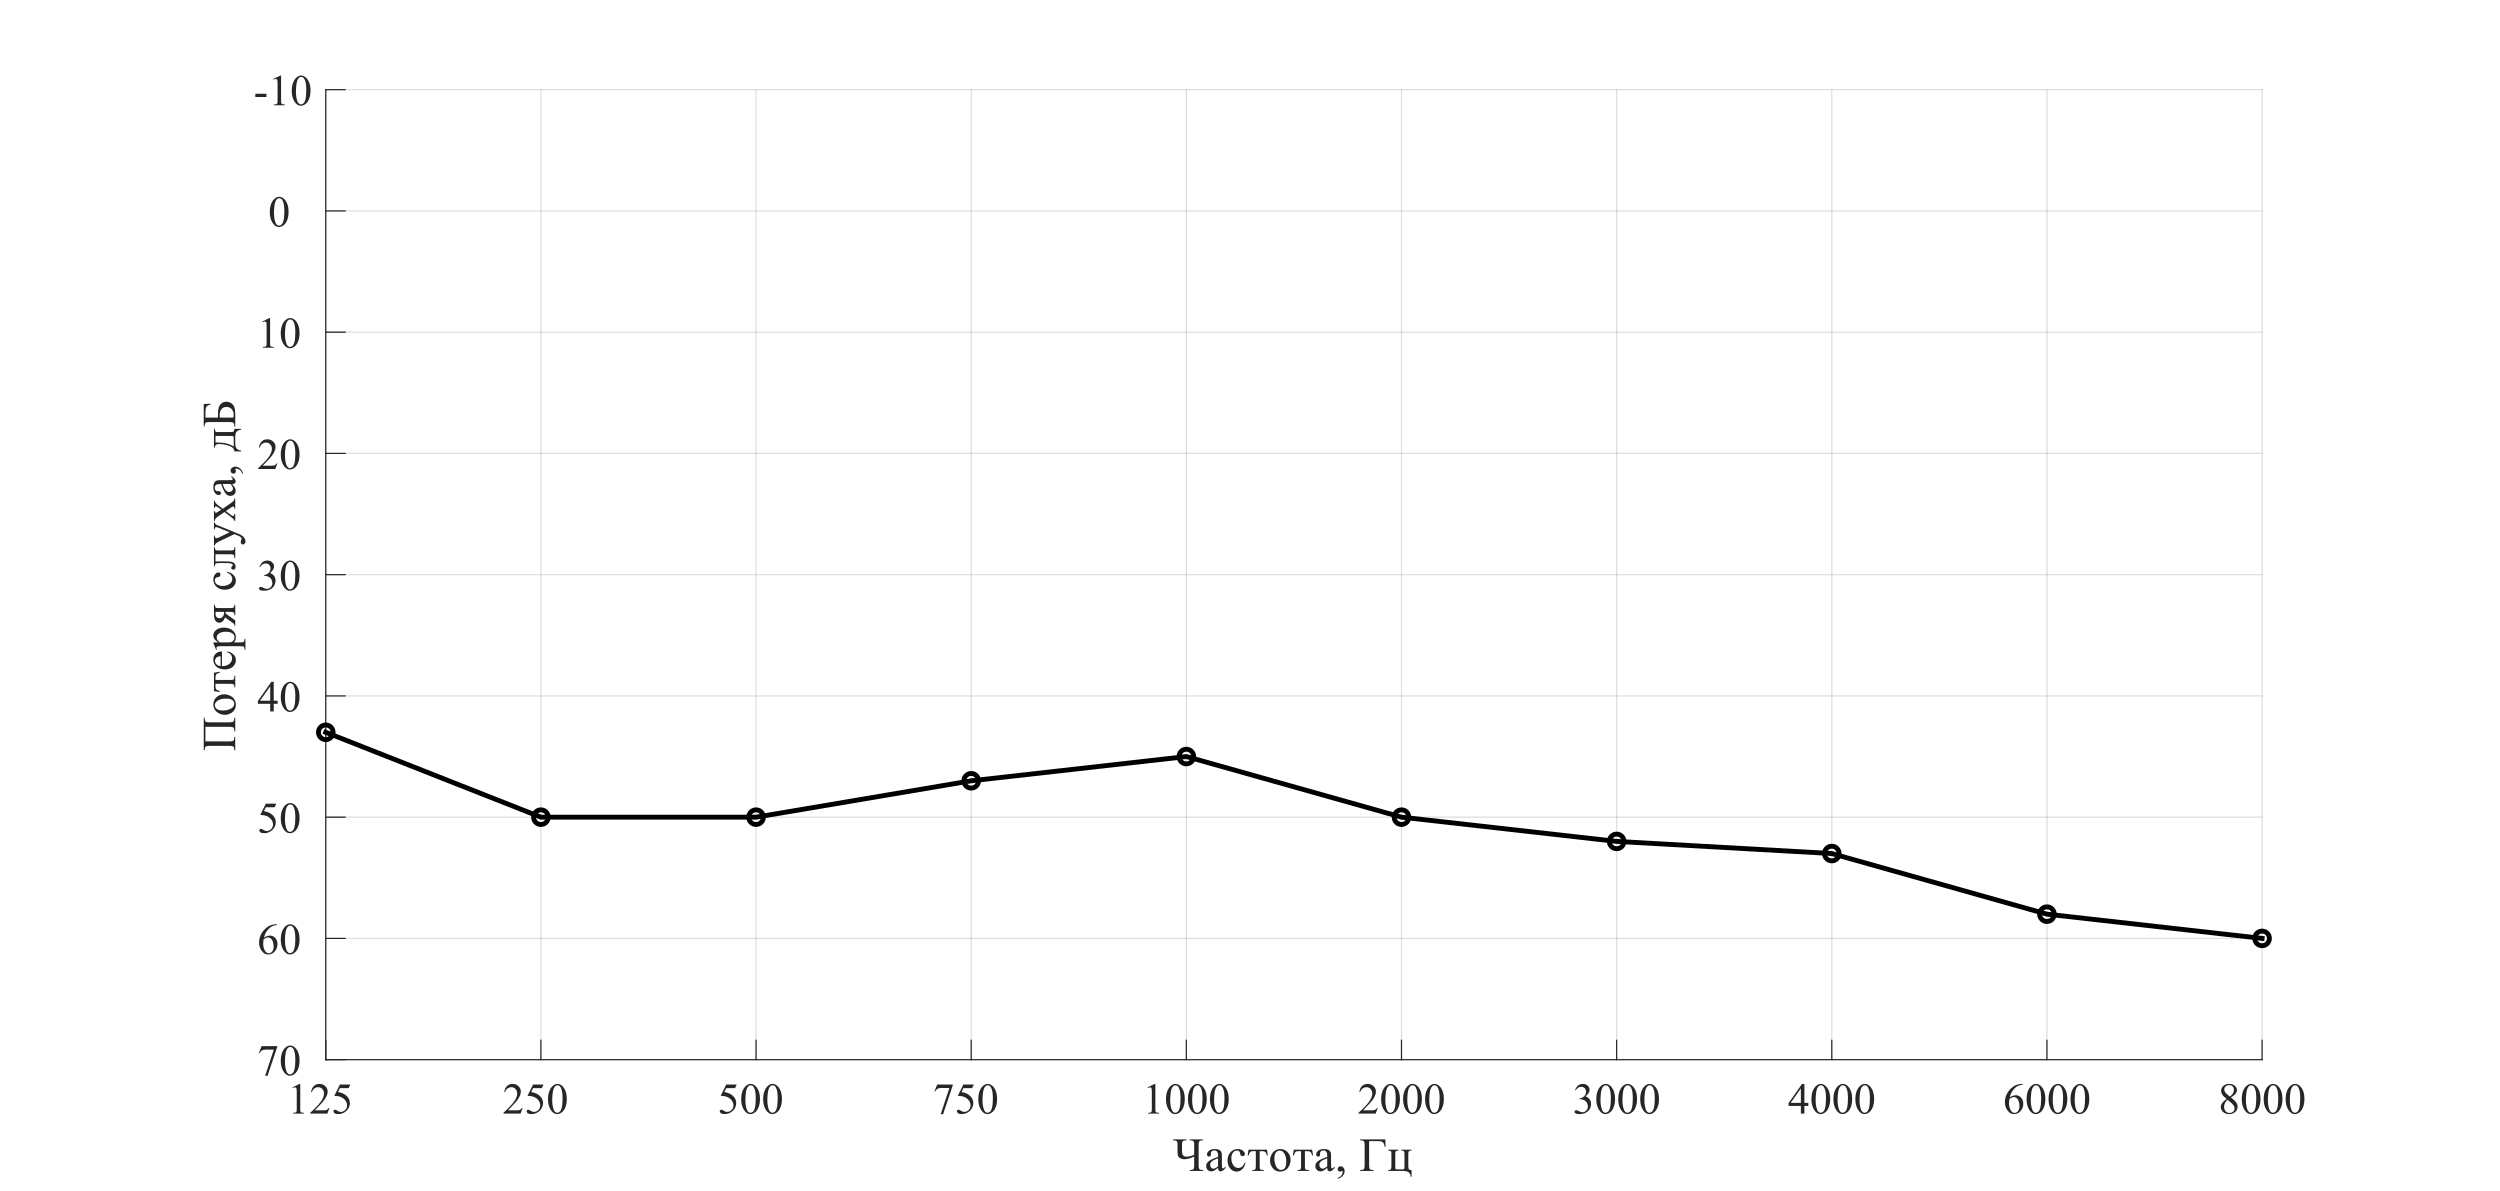 <?xml version="1.0"?>
<!DOCTYPE svg PUBLIC '-//W3C//DTD SVG 1.0//EN'
          'http://www.w3.org/TR/2001/REC-SVG-20010904/DTD/svg10.dtd'>
<svg xmlns:xlink="http://www.w3.org/1999/xlink" style="fill-opacity:1; color-rendering:auto; color-interpolation:auto; text-rendering:auto; stroke:black; stroke-linecap:square; stroke-miterlimit:10; shape-rendering:auto; stroke-opacity:1; fill:black; stroke-dasharray:none; font-weight:normal; stroke-width:1; font-family:'Dialog'; font-style:normal; stroke-linejoin:miter; font-size:12px; stroke-dashoffset:0; image-rendering:auto;" width="1366" height="651" xmlns="http://www.w3.org/2000/svg"
><rect width="100%" height="100%" fill="#808080" stroke="none"/><!--Generated by the Batik Graphics2D SVG Generator--><defs id="genericDefs"
  /><g
  ><defs id="defs1"
    ><clipPath clipPathUnits="userSpaceOnUse" id="clipPath1"
      ><path d="M0 0 L1366 0 L1366 651 L0 651 L0 0 Z"
      /></clipPath
    ></defs
    ><g style="fill:white; stroke:white;"
    ><rect x="0" y="0" width="1366" style="clip-path:url(#clipPath1); stroke:none;" height="651"
    /></g
    ><g style="fill:white; text-rendering:optimizeSpeed; color-rendering:optimizeSpeed; image-rendering:optimizeSpeed; shape-rendering:crispEdges; stroke:white; color-interpolation:sRGB;"
    ><rect x="0" width="1366" height="651" y="0" style="stroke:none;"
      /><path style="stroke:none;" d="M178 579 L1236 579 L1236 49 L178 49 Z"
    /></g
    ><g style="stroke-linecap:butt; fill-opacity:0.149; fill:rgb(38,38,38); text-rendering:geometricPrecision; image-rendering:optimizeQuality; color-rendering:optimizeQuality; stroke-linejoin:round; stroke:rgb(38,38,38); color-interpolation:linearRGB; stroke-width:0.667; stroke-opacity:0.149;"
    ><line y2="49" style="fill:none;" x1="178" x2="178" y1="579"
      /><line y2="49" style="fill:none;" x1="295.555" x2="295.555" y1="579"
      /><line y2="49" style="fill:none;" x1="413.111" x2="413.111" y1="579"
      /><line y2="49" style="fill:none;" x1="530.667" x2="530.667" y1="579"
      /><line y2="49" style="fill:none;" x1="648.222" x2="648.222" y1="579"
      /><line y2="49" style="fill:none;" x1="765.778" x2="765.778" y1="579"
      /><line y2="49" style="fill:none;" x1="883.333" x2="883.333" y1="579"
      /><line y2="49" style="fill:none;" x1="1000.889" x2="1000.889" y1="579"
      /><line y2="49" style="fill:none;" x1="1118.445" x2="1118.445" y1="579"
      /><line y2="49" style="fill:none;" x1="1236" x2="1236" y1="579"
      /><line y2="579" style="fill:none;" x1="1236" x2="178" y1="579"
      /><line y2="512.75" style="fill:none;" x1="1236" x2="178" y1="512.75"
      /><line y2="446.5" style="fill:none;" x1="1236" x2="178" y1="446.5"
      /><line y2="380.25" style="fill:none;" x1="1236" x2="178" y1="380.25"
      /><line y2="314" style="fill:none;" x1="1236" x2="178" y1="314"
      /><line y2="247.75" style="fill:none;" x1="1236" x2="178" y1="247.75"
      /><line y2="181.5" style="fill:none;" x1="1236" x2="178" y1="181.5"
      /><line y2="115.25" style="fill:none;" x1="1236" x2="178" y1="115.25"
      /><line y2="49" style="fill:none;" x1="1236" x2="178" y1="49"
      /><line x1="178" x2="1236" y1="579" style="stroke-linecap:square; fill-opacity:1; fill:none; stroke-opacity:1;" y2="579"
      /><line x1="178" x2="178" y1="579" style="stroke-linecap:square; fill-opacity:1; fill:none; stroke-opacity:1;" y2="568.42"
      /><line x1="295.555" x2="295.555" y1="579" style="stroke-linecap:square; fill-opacity:1; fill:none; stroke-opacity:1;" y2="568.42"
      /><line x1="413.111" x2="413.111" y1="579" style="stroke-linecap:square; fill-opacity:1; fill:none; stroke-opacity:1;" y2="568.42"
      /><line x1="530.667" x2="530.667" y1="579" style="stroke-linecap:square; fill-opacity:1; fill:none; stroke-opacity:1;" y2="568.42"
      /><line x1="648.222" x2="648.222" y1="579" style="stroke-linecap:square; fill-opacity:1; fill:none; stroke-opacity:1;" y2="568.42"
      /><line x1="765.778" x2="765.778" y1="579" style="stroke-linecap:square; fill-opacity:1; fill:none; stroke-opacity:1;" y2="568.42"
      /><line x1="883.333" x2="883.333" y1="579" style="stroke-linecap:square; fill-opacity:1; fill:none; stroke-opacity:1;" y2="568.42"
      /><line x1="1000.889" x2="1000.889" y1="579" style="stroke-linecap:square; fill-opacity:1; fill:none; stroke-opacity:1;" y2="568.42"
      /><line x1="1118.445" x2="1118.445" y1="579" style="stroke-linecap:square; fill-opacity:1; fill:none; stroke-opacity:1;" y2="568.42"
      /><line x1="1236" x2="1236" y1="579" style="stroke-linecap:square; fill-opacity:1; fill:none; stroke-opacity:1;" y2="568.42"
    /></g
    ><g transform="translate(178,586.467)" style="font-size:24px; fill:rgb(38,38,38); text-rendering:geometricPrecision; image-rendering:optimizeQuality; color-rendering:optimizeQuality; font-family:'Times New Roman'; stroke:rgb(38,38,38); color-interpolation:linearRGB;"
    ><path style="stroke:none;" d="M-18.188 7.672 L-14.312 5.781 L-13.938 5.781 L-13.938 19.203 Q-13.938 20.531 -13.82 20.859 Q-13.703 21.188 -13.352 21.367 Q-13 21.547 -11.922 21.562 L-11.922 22 L-17.906 22 L-17.906 21.562 Q-16.781 21.547 -16.453 21.375 Q-16.125 21.203 -15.992 20.914 Q-15.859 20.625 -15.859 19.203 L-15.859 10.625 Q-15.859 8.891 -15.984 8.391 Q-16.062 8.016 -16.281 7.844 Q-16.5 7.672 -16.797 7.672 Q-17.234 7.672 -18.016 8.031 L-18.188 7.672 ZM2 18.938 L0.891 22 L-8.484 22 L-8.484 21.562 Q-4.344 17.797 -2.656 15.406 Q-0.969 13.016 -0.969 11.031 Q-0.969 9.516 -1.898 8.547 Q-2.828 7.578 -4.109 7.578 Q-5.281 7.578 -6.211 8.258 Q-7.141 8.938 -7.594 10.266 L-8.031 10.266 Q-7.734 8.094 -6.523 6.938 Q-5.312 5.781 -3.484 5.781 Q-1.562 5.781 -0.266 7.023 Q1.031 8.266 1.031 9.953 Q1.031 11.156 0.469 12.359 Q-0.391 14.266 -2.344 16.391 Q-5.266 19.578 -5.984 20.234 L-1.844 20.234 Q-0.578 20.234 -0.062 20.141 Q0.453 20.047 0.859 19.758 Q1.266 19.469 1.578 18.938 L2 18.938 ZM13.422 6.109 L12.5 8.094 L7.719 8.094 L6.688 10.234 Q9.781 10.688 11.609 12.547 Q13.156 14.141 13.156 16.297 Q13.156 17.547 12.648 18.609 Q12.141 19.672 11.367 20.422 Q10.594 21.172 9.641 21.641 Q8.297 22.281 6.875 22.281 Q5.453 22.281 4.805 21.797 Q4.156 21.312 4.156 20.719 Q4.156 20.391 4.422 20.141 Q4.688 19.891 5.094 19.891 Q5.406 19.891 5.633 19.984 Q5.859 20.078 6.406 20.469 Q7.297 21.078 8.188 21.078 Q9.562 21.078 10.602 20.039 Q11.641 19 11.641 17.516 Q11.641 16.062 10.711 14.82 Q9.781 13.578 8.156 12.891 Q6.875 12.359 4.672 12.281 L7.719 6.109 L13.422 6.109 Z"
    /></g
    ><g transform="translate(295.555,586.467)" style="font-size:24px; fill:rgb(38,38,38); text-rendering:geometricPrecision; image-rendering:optimizeQuality; color-rendering:optimizeQuality; font-family:'Times New Roman'; stroke:rgb(38,38,38); color-interpolation:linearRGB;"
    ><path style="stroke:none;" d="M-10 18.938 L-11.109 22 L-20.484 22 L-20.484 21.562 Q-16.344 17.797 -14.656 15.406 Q-12.969 13.016 -12.969 11.031 Q-12.969 9.516 -13.898 8.547 Q-14.828 7.578 -16.109 7.578 Q-17.281 7.578 -18.211 8.258 Q-19.141 8.938 -19.594 10.266 L-20.031 10.266 Q-19.734 8.094 -18.523 6.938 Q-17.312 5.781 -15.484 5.781 Q-13.562 5.781 -12.266 7.023 Q-10.969 8.266 -10.969 9.953 Q-10.969 11.156 -11.531 12.359 Q-12.391 14.266 -14.344 16.391 Q-17.266 19.578 -17.984 20.234 L-13.844 20.234 Q-12.578 20.234 -12.062 20.141 Q-11.547 20.047 -11.141 19.758 Q-10.734 19.469 -10.422 18.938 L-10 18.938 ZM1.422 6.109 L0.5 8.094 L-4.281 8.094 L-5.312 10.234 Q-2.219 10.688 -0.391 12.547 Q1.156 14.141 1.156 16.297 Q1.156 17.547 0.648 18.609 Q0.141 19.672 -0.633 20.422 Q-1.406 21.172 -2.359 21.641 Q-3.703 22.281 -5.125 22.281 Q-6.547 22.281 -7.195 21.797 Q-7.844 21.312 -7.844 20.719 Q-7.844 20.391 -7.578 20.141 Q-7.312 19.891 -6.906 19.891 Q-6.594 19.891 -6.367 19.984 Q-6.141 20.078 -5.594 20.469 Q-4.703 21.078 -3.812 21.078 Q-2.438 21.078 -1.398 20.039 Q-0.359 19 -0.359 17.516 Q-0.359 16.062 -1.289 14.82 Q-2.219 13.578 -3.844 12.891 Q-5.125 12.359 -7.328 12.281 L-4.281 6.109 L1.422 6.109 ZM3.875 14.141 Q3.875 11.422 4.695 9.461 Q5.516 7.5 6.875 6.547 Q7.922 5.781 9.047 5.781 Q10.875 5.781 12.328 7.641 Q14.141 9.953 14.141 13.906 Q14.141 16.672 13.344 18.602 Q12.547 20.531 11.312 21.406 Q10.078 22.281 8.938 22.281 Q6.656 22.281 5.141 19.594 Q3.875 17.328 3.875 14.141 ZM6.172 14.438 Q6.172 17.719 6.969 19.797 Q7.641 21.547 8.969 21.547 Q9.594 21.547 10.273 20.977 Q10.953 20.406 11.312 19.062 Q11.844 17.047 11.844 13.391 Q11.844 10.672 11.281 8.844 Q10.859 7.5 10.203 6.938 Q9.719 6.547 9.031 6.547 Q8.234 6.547 7.625 7.266 Q6.781 8.234 6.477 10.32 Q6.172 12.406 6.172 14.438 Z"
    /></g
    ><g transform="translate(413.111,586.467)" style="font-size:24px; fill:rgb(38,38,38); text-rendering:geometricPrecision; image-rendering:optimizeQuality; color-rendering:optimizeQuality; font-family:'Times New Roman'; stroke:rgb(38,38,38); color-interpolation:linearRGB;"
    ><path style="stroke:none;" d="M-10.578 6.109 L-11.5 8.094 L-16.281 8.094 L-17.312 10.234 Q-14.219 10.688 -12.391 12.547 Q-10.844 14.141 -10.844 16.297 Q-10.844 17.547 -11.352 18.609 Q-11.859 19.672 -12.633 20.422 Q-13.406 21.172 -14.359 21.641 Q-15.703 22.281 -17.125 22.281 Q-18.547 22.281 -19.195 21.797 Q-19.844 21.312 -19.844 20.719 Q-19.844 20.391 -19.578 20.141 Q-19.312 19.891 -18.906 19.891 Q-18.594 19.891 -18.367 19.984 Q-18.141 20.078 -17.594 20.469 Q-16.703 21.078 -15.812 21.078 Q-14.438 21.078 -13.398 20.039 Q-12.359 19 -12.359 17.516 Q-12.359 16.062 -13.289 14.82 Q-14.219 13.578 -15.844 12.891 Q-17.125 12.359 -19.328 12.281 L-16.281 6.109 L-10.578 6.109 ZM-8.125 14.141 Q-8.125 11.422 -7.305 9.461 Q-6.484 7.5 -5.125 6.547 Q-4.078 5.781 -2.953 5.781 Q-1.125 5.781 0.328 7.641 Q2.141 9.953 2.141 13.906 Q2.141 16.672 1.344 18.602 Q0.547 20.531 -0.688 21.406 Q-1.922 22.281 -3.062 22.281 Q-5.344 22.281 -6.859 19.594 Q-8.125 17.328 -8.125 14.141 ZM-5.828 14.438 Q-5.828 17.719 -5.031 19.797 Q-4.359 21.547 -3.031 21.547 Q-2.406 21.547 -1.727 20.977 Q-1.047 20.406 -0.688 19.062 Q-0.156 17.047 -0.156 13.391 Q-0.156 10.672 -0.719 8.844 Q-1.141 7.5 -1.797 6.938 Q-2.281 6.547 -2.969 6.547 Q-3.766 6.547 -4.375 7.266 Q-5.219 8.234 -5.523 10.32 Q-5.828 12.406 -5.828 14.438 ZM3.875 14.141 Q3.875 11.422 4.695 9.461 Q5.516 7.5 6.875 6.547 Q7.922 5.781 9.047 5.781 Q10.875 5.781 12.328 7.641 Q14.141 9.953 14.141 13.906 Q14.141 16.672 13.344 18.602 Q12.547 20.531 11.312 21.406 Q10.078 22.281 8.938 22.281 Q6.656 22.281 5.141 19.594 Q3.875 17.328 3.875 14.141 ZM6.172 14.438 Q6.172 17.719 6.969 19.797 Q7.641 21.547 8.969 21.547 Q9.594 21.547 10.273 20.977 Q10.953 20.406 11.312 19.062 Q11.844 17.047 11.844 13.391 Q11.844 10.672 11.281 8.844 Q10.859 7.5 10.203 6.938 Q9.719 6.547 9.031 6.547 Q8.234 6.547 7.625 7.266 Q6.781 8.234 6.477 10.32 Q6.172 12.406 6.172 14.438 Z"
    /></g
    ><g transform="translate(530.667,586.467)" style="font-size:24px; fill:rgb(38,38,38); text-rendering:geometricPrecision; image-rendering:optimizeQuality; color-rendering:optimizeQuality; font-family:'Times New Roman'; stroke:rgb(38,38,38); color-interpolation:linearRGB;"
    ><path style="stroke:none;" d="M-18.578 6.109 L-10.062 6.109 L-10.062 6.547 L-15.359 22.328 L-16.672 22.328 L-11.922 8.016 L-16.297 8.016 Q-17.625 8.016 -18.188 8.328 Q-19.172 8.875 -19.766 10 L-20.109 9.875 L-18.578 6.109 ZM1.422 6.109 L0.5 8.094 L-4.281 8.094 L-5.312 10.234 Q-2.219 10.688 -0.391 12.547 Q1.156 14.141 1.156 16.297 Q1.156 17.547 0.648 18.609 Q0.141 19.672 -0.633 20.422 Q-1.406 21.172 -2.359 21.641 Q-3.703 22.281 -5.125 22.281 Q-6.547 22.281 -7.195 21.797 Q-7.844 21.312 -7.844 20.719 Q-7.844 20.391 -7.578 20.141 Q-7.312 19.891 -6.906 19.891 Q-6.594 19.891 -6.367 19.984 Q-6.141 20.078 -5.594 20.469 Q-4.703 21.078 -3.812 21.078 Q-2.438 21.078 -1.398 20.039 Q-0.359 19 -0.359 17.516 Q-0.359 16.062 -1.289 14.82 Q-2.219 13.578 -3.844 12.891 Q-5.125 12.359 -7.328 12.281 L-4.281 6.109 L1.422 6.109 ZM3.875 14.141 Q3.875 11.422 4.695 9.461 Q5.516 7.5 6.875 6.547 Q7.922 5.781 9.047 5.781 Q10.875 5.781 12.328 7.641 Q14.141 9.953 14.141 13.906 Q14.141 16.672 13.344 18.602 Q12.547 20.531 11.312 21.406 Q10.078 22.281 8.938 22.281 Q6.656 22.281 5.141 19.594 Q3.875 17.328 3.875 14.141 ZM6.172 14.438 Q6.172 17.719 6.969 19.797 Q7.641 21.547 8.969 21.547 Q9.594 21.547 10.273 20.977 Q10.953 20.406 11.312 19.062 Q11.844 17.047 11.844 13.391 Q11.844 10.672 11.281 8.844 Q10.859 7.5 10.203 6.938 Q9.719 6.547 9.031 6.547 Q8.234 6.547 7.625 7.266 Q6.781 8.234 6.477 10.32 Q6.172 12.406 6.172 14.438 Z"
    /></g
    ><g transform="translate(648.222,586.467)" style="font-size:24px; fill:rgb(38,38,38); text-rendering:geometricPrecision; image-rendering:optimizeQuality; color-rendering:optimizeQuality; font-family:'Times New Roman'; stroke:rgb(38,38,38); color-interpolation:linearRGB;"
    ><path style="stroke:none;" d="M-21.188 7.672 L-17.312 5.781 L-16.938 5.781 L-16.938 19.203 Q-16.938 20.531 -16.82 20.859 Q-16.703 21.188 -16.352 21.367 Q-16 21.547 -14.922 21.562 L-14.922 22 L-20.906 22 L-20.906 21.562 Q-19.781 21.547 -19.453 21.375 Q-19.125 21.203 -18.992 20.914 Q-18.859 20.625 -18.859 19.203 L-18.859 10.625 Q-18.859 8.891 -18.984 8.391 Q-19.062 8.016 -19.281 7.844 Q-19.5 7.672 -19.797 7.672 Q-20.234 7.672 -21.016 8.031 L-21.188 7.672 ZM-11.125 14.141 Q-11.125 11.422 -10.305 9.461 Q-9.484 7.5 -8.125 6.547 Q-7.078 5.781 -5.953 5.781 Q-4.125 5.781 -2.672 7.641 Q-0.859 9.953 -0.859 13.906 Q-0.859 16.672 -1.656 18.602 Q-2.453 20.531 -3.688 21.406 Q-4.922 22.281 -6.062 22.281 Q-8.344 22.281 -9.859 19.594 Q-11.125 17.328 -11.125 14.141 ZM-8.828 14.438 Q-8.828 17.719 -8.031 19.797 Q-7.359 21.547 -6.031 21.547 Q-5.406 21.547 -4.727 20.977 Q-4.047 20.406 -3.688 19.062 Q-3.156 17.047 -3.156 13.391 Q-3.156 10.672 -3.719 8.844 Q-4.141 7.5 -4.797 6.938 Q-5.281 6.547 -5.969 6.547 Q-6.766 6.547 -7.375 7.266 Q-8.219 8.234 -8.523 10.32 Q-8.828 12.406 -8.828 14.438 ZM0.875 14.141 Q0.875 11.422 1.695 9.461 Q2.516 7.5 3.875 6.547 Q4.922 5.781 6.047 5.781 Q7.875 5.781 9.328 7.641 Q11.141 9.953 11.141 13.906 Q11.141 16.672 10.344 18.602 Q9.547 20.531 8.312 21.406 Q7.078 22.281 5.938 22.281 Q3.656 22.281 2.141 19.594 Q0.875 17.328 0.875 14.141 ZM3.172 14.438 Q3.172 17.719 3.969 19.797 Q4.641 21.547 5.969 21.547 Q6.594 21.547 7.273 20.977 Q7.953 20.406 8.312 19.062 Q8.844 17.047 8.844 13.391 Q8.844 10.672 8.281 8.844 Q7.859 7.5 7.203 6.938 Q6.719 6.547 6.031 6.547 Q5.234 6.547 4.625 7.266 Q3.781 8.234 3.477 10.32 Q3.172 12.406 3.172 14.438 ZM12.875 14.141 Q12.875 11.422 13.695 9.461 Q14.516 7.5 15.875 6.547 Q16.922 5.781 18.047 5.781 Q19.875 5.781 21.328 7.641 Q23.141 9.953 23.141 13.906 Q23.141 16.672 22.344 18.602 Q21.547 20.531 20.312 21.406 Q19.078 22.281 17.938 22.281 Q15.656 22.281 14.141 19.594 Q12.875 17.328 12.875 14.141 ZM15.172 14.438 Q15.172 17.719 15.969 19.797 Q16.641 21.547 17.969 21.547 Q18.594 21.547 19.273 20.977 Q19.953 20.406 20.312 19.062 Q20.844 17.047 20.844 13.391 Q20.844 10.672 20.281 8.844 Q19.859 7.5 19.203 6.938 Q18.719 6.547 18.031 6.547 Q17.234 6.547 16.625 7.266 Q15.781 8.234 15.477 10.32 Q15.172 12.406 15.172 14.438 Z"
    /></g
    ><g transform="translate(765.778,586.467)" style="font-size:24px; fill:rgb(38,38,38); text-rendering:geometricPrecision; image-rendering:optimizeQuality; color-rendering:optimizeQuality; font-family:'Times New Roman'; stroke:rgb(38,38,38); color-interpolation:linearRGB;"
    ><path style="stroke:none;" d="M-13 18.938 L-14.109 22 L-23.484 22 L-23.484 21.562 Q-19.344 17.797 -17.656 15.406 Q-15.969 13.016 -15.969 11.031 Q-15.969 9.516 -16.898 8.547 Q-17.828 7.578 -19.109 7.578 Q-20.281 7.578 -21.211 8.258 Q-22.141 8.938 -22.594 10.266 L-23.031 10.266 Q-22.734 8.094 -21.523 6.938 Q-20.312 5.781 -18.484 5.781 Q-16.562 5.781 -15.266 7.023 Q-13.969 8.266 -13.969 9.953 Q-13.969 11.156 -14.531 12.359 Q-15.391 14.266 -17.344 16.391 Q-20.266 19.578 -20.984 20.234 L-16.844 20.234 Q-15.578 20.234 -15.062 20.141 Q-14.547 20.047 -14.141 19.758 Q-13.734 19.469 -13.422 18.938 L-13 18.938 ZM-11.125 14.141 Q-11.125 11.422 -10.305 9.461 Q-9.484 7.5 -8.125 6.547 Q-7.078 5.781 -5.953 5.781 Q-4.125 5.781 -2.672 7.641 Q-0.859 9.953 -0.859 13.906 Q-0.859 16.672 -1.656 18.602 Q-2.453 20.531 -3.688 21.406 Q-4.922 22.281 -6.062 22.281 Q-8.344 22.281 -9.859 19.594 Q-11.125 17.328 -11.125 14.141 ZM-8.828 14.438 Q-8.828 17.719 -8.031 19.797 Q-7.359 21.547 -6.031 21.547 Q-5.406 21.547 -4.727 20.977 Q-4.047 20.406 -3.688 19.062 Q-3.156 17.047 -3.156 13.391 Q-3.156 10.672 -3.719 8.844 Q-4.141 7.5 -4.797 6.938 Q-5.281 6.547 -5.969 6.547 Q-6.766 6.547 -7.375 7.266 Q-8.219 8.234 -8.523 10.32 Q-8.828 12.406 -8.828 14.438 ZM0.875 14.141 Q0.875 11.422 1.695 9.461 Q2.516 7.5 3.875 6.547 Q4.922 5.781 6.047 5.781 Q7.875 5.781 9.328 7.641 Q11.141 9.953 11.141 13.906 Q11.141 16.672 10.344 18.602 Q9.547 20.531 8.312 21.406 Q7.078 22.281 5.938 22.281 Q3.656 22.281 2.141 19.594 Q0.875 17.328 0.875 14.141 ZM3.172 14.438 Q3.172 17.719 3.969 19.797 Q4.641 21.547 5.969 21.547 Q6.594 21.547 7.273 20.977 Q7.953 20.406 8.312 19.062 Q8.844 17.047 8.844 13.391 Q8.844 10.672 8.281 8.844 Q7.859 7.5 7.203 6.938 Q6.719 6.547 6.031 6.547 Q5.234 6.547 4.625 7.266 Q3.781 8.234 3.477 10.32 Q3.172 12.406 3.172 14.438 ZM12.875 14.141 Q12.875 11.422 13.695 9.461 Q14.516 7.5 15.875 6.547 Q16.922 5.781 18.047 5.781 Q19.875 5.781 21.328 7.641 Q23.141 9.953 23.141 13.906 Q23.141 16.672 22.344 18.602 Q21.547 20.531 20.312 21.406 Q19.078 22.281 17.938 22.281 Q15.656 22.281 14.141 19.594 Q12.875 17.328 12.875 14.141 ZM15.172 14.438 Q15.172 17.719 15.969 19.797 Q16.641 21.547 17.969 21.547 Q18.594 21.547 19.273 20.977 Q19.953 20.406 20.312 19.062 Q20.844 17.047 20.844 13.391 Q20.844 10.672 20.281 8.844 Q19.859 7.5 19.203 6.938 Q18.719 6.547 18.031 6.547 Q17.234 6.547 16.625 7.266 Q15.781 8.234 15.477 10.32 Q15.172 12.406 15.172 14.438 Z"
    /></g
    ><g transform="translate(883.333,586.467)" style="font-size:24px; fill:rgb(38,38,38); text-rendering:geometricPrecision; image-rendering:optimizeQuality; color-rendering:optimizeQuality; font-family:'Times New Roman'; stroke:rgb(38,38,38); color-interpolation:linearRGB;"
    ><path style="stroke:none;" d="M-22.781 9.125 Q-22.094 7.531 -21.062 6.656 Q-20.031 5.781 -18.484 5.781 Q-16.562 5.781 -15.547 7.016 Q-14.781 7.953 -14.781 9 Q-14.781 10.734 -16.953 12.594 Q-15.484 13.156 -14.734 14.227 Q-13.984 15.297 -13.984 16.734 Q-13.984 18.797 -15.297 20.312 Q-17.016 22.281 -20.266 22.281 Q-21.859 22.281 -22.445 21.883 Q-23.031 21.484 -23.031 21.031 Q-23.031 20.688 -22.75 20.43 Q-22.469 20.172 -22.094 20.172 Q-21.797 20.172 -21.484 20.266 Q-21.297 20.328 -20.594 20.695 Q-19.891 21.062 -19.609 21.125 Q-19.188 21.266 -18.688 21.266 Q-17.5 21.266 -16.609 20.336 Q-15.719 19.406 -15.719 18.141 Q-15.719 17.219 -16.141 16.344 Q-16.438 15.688 -16.797 15.344 Q-17.312 14.875 -18.188 14.492 Q-19.062 14.109 -19.984 14.109 L-20.359 14.109 L-20.359 13.766 Q-19.422 13.641 -18.492 13.094 Q-17.562 12.547 -17.141 11.773 Q-16.719 11 -16.719 10.062 Q-16.719 8.859 -17.477 8.117 Q-18.234 7.375 -19.359 7.375 Q-21.172 7.375 -22.391 9.312 L-22.781 9.125 ZM-11.125 14.141 Q-11.125 11.422 -10.305 9.461 Q-9.484 7.5 -8.125 6.547 Q-7.078 5.781 -5.953 5.781 Q-4.125 5.781 -2.672 7.641 Q-0.859 9.953 -0.859 13.906 Q-0.859 16.672 -1.656 18.602 Q-2.453 20.531 -3.688 21.406 Q-4.922 22.281 -6.062 22.281 Q-8.344 22.281 -9.859 19.594 Q-11.125 17.328 -11.125 14.141 ZM-8.828 14.438 Q-8.828 17.719 -8.031 19.797 Q-7.359 21.547 -6.031 21.547 Q-5.406 21.547 -4.727 20.977 Q-4.047 20.406 -3.688 19.062 Q-3.156 17.047 -3.156 13.391 Q-3.156 10.672 -3.719 8.844 Q-4.141 7.5 -4.797 6.938 Q-5.281 6.547 -5.969 6.547 Q-6.766 6.547 -7.375 7.266 Q-8.219 8.234 -8.523 10.32 Q-8.828 12.406 -8.828 14.438 ZM0.875 14.141 Q0.875 11.422 1.695 9.461 Q2.516 7.5 3.875 6.547 Q4.922 5.781 6.047 5.781 Q7.875 5.781 9.328 7.641 Q11.141 9.953 11.141 13.906 Q11.141 16.672 10.344 18.602 Q9.547 20.531 8.312 21.406 Q7.078 22.281 5.938 22.281 Q3.656 22.281 2.141 19.594 Q0.875 17.328 0.875 14.141 ZM3.172 14.438 Q3.172 17.719 3.969 19.797 Q4.641 21.547 5.969 21.547 Q6.594 21.547 7.273 20.977 Q7.953 20.406 8.312 19.062 Q8.844 17.047 8.844 13.391 Q8.844 10.672 8.281 8.844 Q7.859 7.5 7.203 6.938 Q6.719 6.547 6.031 6.547 Q5.234 6.547 4.625 7.266 Q3.781 8.234 3.477 10.32 Q3.172 12.406 3.172 14.438 ZM12.875 14.141 Q12.875 11.422 13.695 9.461 Q14.516 7.5 15.875 6.547 Q16.922 5.781 18.047 5.781 Q19.875 5.781 21.328 7.641 Q23.141 9.953 23.141 13.906 Q23.141 16.672 22.344 18.602 Q21.547 20.531 20.312 21.406 Q19.078 22.281 17.938 22.281 Q15.656 22.281 14.141 19.594 Q12.875 17.328 12.875 14.141 ZM15.172 14.438 Q15.172 17.719 15.969 19.797 Q16.641 21.547 17.969 21.547 Q18.594 21.547 19.273 20.977 Q19.953 20.406 20.312 19.062 Q20.844 17.047 20.844 13.391 Q20.844 10.672 20.281 8.844 Q19.859 7.5 19.203 6.938 Q18.719 6.547 18.031 6.547 Q17.234 6.547 16.625 7.266 Q15.781 8.234 15.477 10.32 Q15.172 12.406 15.172 14.438 Z"
    /></g
    ><g transform="translate(1000.889,586.467)" style="font-size:24px; fill:rgb(38,38,38); text-rendering:geometricPrecision; image-rendering:optimizeQuality; color-rendering:optimizeQuality; font-family:'Times New Roman'; stroke:rgb(38,38,38); color-interpolation:linearRGB;"
    ><path style="stroke:none;" d="M-12.828 16.141 L-12.828 17.797 L-14.969 17.797 L-14.969 22 L-16.891 22 L-16.891 17.797 L-23.625 17.797 L-23.625 16.297 L-16.25 5.781 L-14.969 5.781 L-14.969 16.141 L-12.828 16.141 ZM-16.891 16.141 L-16.891 8.25 L-22.469 16.141 L-16.891 16.141 ZM-11.125 14.141 Q-11.125 11.422 -10.305 9.461 Q-9.484 7.5 -8.125 6.547 Q-7.078 5.781 -5.953 5.781 Q-4.125 5.781 -2.672 7.641 Q-0.859 9.953 -0.859 13.906 Q-0.859 16.672 -1.656 18.602 Q-2.453 20.531 -3.688 21.406 Q-4.922 22.281 -6.062 22.281 Q-8.344 22.281 -9.859 19.594 Q-11.125 17.328 -11.125 14.141 ZM-8.828 14.438 Q-8.828 17.719 -8.031 19.797 Q-7.359 21.547 -6.031 21.547 Q-5.406 21.547 -4.727 20.977 Q-4.047 20.406 -3.688 19.062 Q-3.156 17.047 -3.156 13.391 Q-3.156 10.672 -3.719 8.844 Q-4.141 7.5 -4.797 6.938 Q-5.281 6.547 -5.969 6.547 Q-6.766 6.547 -7.375 7.266 Q-8.219 8.234 -8.523 10.32 Q-8.828 12.406 -8.828 14.438 ZM0.875 14.141 Q0.875 11.422 1.695 9.461 Q2.516 7.5 3.875 6.547 Q4.922 5.781 6.047 5.781 Q7.875 5.781 9.328 7.641 Q11.141 9.953 11.141 13.906 Q11.141 16.672 10.344 18.602 Q9.547 20.531 8.312 21.406 Q7.078 22.281 5.938 22.281 Q3.656 22.281 2.141 19.594 Q0.875 17.328 0.875 14.141 ZM3.172 14.438 Q3.172 17.719 3.969 19.797 Q4.641 21.547 5.969 21.547 Q6.594 21.547 7.273 20.977 Q7.953 20.406 8.312 19.062 Q8.844 17.047 8.844 13.391 Q8.844 10.672 8.281 8.844 Q7.859 7.5 7.203 6.938 Q6.719 6.547 6.031 6.547 Q5.234 6.547 4.625 7.266 Q3.781 8.234 3.477 10.32 Q3.172 12.406 3.172 14.438 ZM12.875 14.141 Q12.875 11.422 13.695 9.461 Q14.516 7.5 15.875 6.547 Q16.922 5.781 18.047 5.781 Q19.875 5.781 21.328 7.641 Q23.141 9.953 23.141 13.906 Q23.141 16.672 22.344 18.602 Q21.547 20.531 20.312 21.406 Q19.078 22.281 17.938 22.281 Q15.656 22.281 14.141 19.594 Q12.875 17.328 12.875 14.141 ZM15.172 14.438 Q15.172 17.719 15.969 19.797 Q16.641 21.547 17.969 21.547 Q18.594 21.547 19.273 20.977 Q19.953 20.406 20.312 19.062 Q20.844 17.047 20.844 13.391 Q20.844 10.672 20.281 8.844 Q19.859 7.5 19.203 6.938 Q18.719 6.547 18.031 6.547 Q17.234 6.547 16.625 7.266 Q15.781 8.234 15.477 10.32 Q15.172 12.406 15.172 14.438 Z"
    /></g
    ><g transform="translate(1118.445,586.467)" style="font-size:24px; fill:rgb(38,38,38); text-rendering:geometricPrecision; image-rendering:optimizeQuality; color-rendering:optimizeQuality; font-family:'Times New Roman'; stroke:rgb(38,38,38); color-interpolation:linearRGB;"
    ><path style="stroke:none;" d="M-13.234 5.781 L-13.234 6.219 Q-14.781 6.359 -15.766 6.828 Q-16.75 7.297 -17.703 8.242 Q-18.656 9.188 -19.281 10.352 Q-19.906 11.516 -20.328 13.125 Q-18.641 11.969 -16.938 11.969 Q-15.312 11.969 -14.117 13.281 Q-12.922 14.594 -12.922 16.656 Q-12.922 18.641 -14.125 20.281 Q-15.578 22.281 -17.969 22.281 Q-19.609 22.281 -20.734 21.203 Q-22.969 19.109 -22.969 15.766 Q-22.969 13.625 -22.109 11.703 Q-21.25 9.781 -19.664 8.297 Q-18.078 6.812 -16.625 6.297 Q-15.172 5.781 -13.922 5.781 L-13.234 5.781 ZM-20.531 13.984 Q-20.734 15.562 -20.734 16.531 Q-20.734 17.656 -20.32 18.977 Q-19.906 20.297 -19.094 21.078 Q-18.484 21.625 -17.641 21.625 Q-16.609 21.625 -15.812 20.664 Q-15.016 19.703 -15.016 17.922 Q-15.016 15.922 -15.812 14.453 Q-16.609 12.984 -18.062 12.984 Q-18.516 12.984 -19.023 13.172 Q-19.531 13.359 -20.531 13.984 ZM-11.125 14.141 Q-11.125 11.422 -10.305 9.461 Q-9.484 7.5 -8.125 6.547 Q-7.078 5.781 -5.953 5.781 Q-4.125 5.781 -2.672 7.641 Q-0.859 9.953 -0.859 13.906 Q-0.859 16.672 -1.656 18.602 Q-2.453 20.531 -3.688 21.406 Q-4.922 22.281 -6.062 22.281 Q-8.344 22.281 -9.859 19.594 Q-11.125 17.328 -11.125 14.141 ZM-8.828 14.438 Q-8.828 17.719 -8.031 19.797 Q-7.359 21.547 -6.031 21.547 Q-5.406 21.547 -4.727 20.977 Q-4.047 20.406 -3.688 19.062 Q-3.156 17.047 -3.156 13.391 Q-3.156 10.672 -3.719 8.844 Q-4.141 7.5 -4.797 6.938 Q-5.281 6.547 -5.969 6.547 Q-6.766 6.547 -7.375 7.266 Q-8.219 8.234 -8.523 10.32 Q-8.828 12.406 -8.828 14.438 ZM0.875 14.141 Q0.875 11.422 1.695 9.461 Q2.516 7.5 3.875 6.547 Q4.922 5.781 6.047 5.781 Q7.875 5.781 9.328 7.641 Q11.141 9.953 11.141 13.906 Q11.141 16.672 10.344 18.602 Q9.547 20.531 8.312 21.406 Q7.078 22.281 5.938 22.281 Q3.656 22.281 2.141 19.594 Q0.875 17.328 0.875 14.141 ZM3.172 14.438 Q3.172 17.719 3.969 19.797 Q4.641 21.547 5.969 21.547 Q6.594 21.547 7.273 20.977 Q7.953 20.406 8.312 19.062 Q8.844 17.047 8.844 13.391 Q8.844 10.672 8.281 8.844 Q7.859 7.5 7.203 6.938 Q6.719 6.547 6.031 6.547 Q5.234 6.547 4.625 7.266 Q3.781 8.234 3.477 10.32 Q3.172 12.406 3.172 14.438 ZM12.875 14.141 Q12.875 11.422 13.695 9.461 Q14.516 7.5 15.875 6.547 Q16.922 5.781 18.047 5.781 Q19.875 5.781 21.328 7.641 Q23.141 9.953 23.141 13.906 Q23.141 16.672 22.344 18.602 Q21.547 20.531 20.312 21.406 Q19.078 22.281 17.938 22.281 Q15.656 22.281 14.141 19.594 Q12.875 17.328 12.875 14.141 ZM15.172 14.438 Q15.172 17.719 15.969 19.797 Q16.641 21.547 17.969 21.547 Q18.594 21.547 19.273 20.977 Q19.953 20.406 20.312 19.062 Q20.844 17.047 20.844 13.391 Q20.844 10.672 20.281 8.844 Q19.859 7.5 19.203 6.938 Q18.719 6.547 18.031 6.547 Q17.234 6.547 16.625 7.266 Q15.781 8.234 15.477 10.32 Q15.172 12.406 15.172 14.438 Z"
    /></g
    ><g transform="translate(1236,586.467)" style="font-size:24px; fill:rgb(38,38,38); text-rendering:geometricPrecision; image-rendering:optimizeQuality; color-rendering:optimizeQuality; font-family:'Times New Roman'; stroke:rgb(38,38,38); color-interpolation:linearRGB;"
    ><path style="stroke:none;" d="M-19.391 14 Q-21.281 12.453 -21.828 11.516 Q-22.375 10.578 -22.375 9.562 Q-22.375 8.016 -21.18 6.898 Q-19.984 5.781 -18 5.781 Q-16.078 5.781 -14.906 6.82 Q-13.734 7.859 -13.734 9.203 Q-13.734 10.094 -14.367 11.016 Q-15 11.938 -17 13.203 Q-14.938 14.797 -14.266 15.703 Q-13.375 16.906 -13.375 18.219 Q-13.375 19.906 -14.656 21.094 Q-15.938 22.281 -18.016 22.281 Q-20.266 22.281 -21.531 20.859 Q-22.547 19.719 -22.547 18.375 Q-22.547 17.328 -21.836 16.289 Q-21.125 15.25 -19.391 14 ZM-17.547 12.734 Q-16.141 11.469 -15.766 10.742 Q-15.391 10.016 -15.391 9.078 Q-15.391 7.859 -16.086 7.156 Q-16.781 6.453 -17.969 6.453 Q-19.172 6.453 -19.922 7.148 Q-20.672 7.844 -20.672 8.766 Q-20.672 9.375 -20.359 9.984 Q-20.047 10.594 -19.469 11.141 L-17.547 12.734 ZM-18.844 14.438 Q-19.812 15.266 -20.281 16.227 Q-20.75 17.188 -20.75 18.312 Q-20.75 19.828 -19.922 20.734 Q-19.094 21.641 -17.828 21.641 Q-16.562 21.641 -15.797 20.93 Q-15.031 20.219 -15.031 19.203 Q-15.031 18.359 -15.484 17.688 Q-16.312 16.438 -18.844 14.438 ZM-11.125 14.141 Q-11.125 11.422 -10.305 9.461 Q-9.484 7.5 -8.125 6.547 Q-7.078 5.781 -5.953 5.781 Q-4.125 5.781 -2.672 7.641 Q-0.859 9.953 -0.859 13.906 Q-0.859 16.672 -1.656 18.602 Q-2.453 20.531 -3.688 21.406 Q-4.922 22.281 -6.062 22.281 Q-8.344 22.281 -9.859 19.594 Q-11.125 17.328 -11.125 14.141 ZM-8.828 14.438 Q-8.828 17.719 -8.031 19.797 Q-7.359 21.547 -6.031 21.547 Q-5.406 21.547 -4.727 20.977 Q-4.047 20.406 -3.688 19.062 Q-3.156 17.047 -3.156 13.391 Q-3.156 10.672 -3.719 8.844 Q-4.141 7.5 -4.797 6.938 Q-5.281 6.547 -5.969 6.547 Q-6.766 6.547 -7.375 7.266 Q-8.219 8.234 -8.523 10.32 Q-8.828 12.406 -8.828 14.438 ZM0.875 14.141 Q0.875 11.422 1.695 9.461 Q2.516 7.5 3.875 6.547 Q4.922 5.781 6.047 5.781 Q7.875 5.781 9.328 7.641 Q11.141 9.953 11.141 13.906 Q11.141 16.672 10.344 18.602 Q9.547 20.531 8.312 21.406 Q7.078 22.281 5.938 22.281 Q3.656 22.281 2.141 19.594 Q0.875 17.328 0.875 14.141 ZM3.172 14.438 Q3.172 17.719 3.969 19.797 Q4.641 21.547 5.969 21.547 Q6.594 21.547 7.273 20.977 Q7.953 20.406 8.312 19.062 Q8.844 17.047 8.844 13.391 Q8.844 10.672 8.281 8.844 Q7.859 7.5 7.203 6.938 Q6.719 6.547 6.031 6.547 Q5.234 6.547 4.625 7.266 Q3.781 8.234 3.477 10.32 Q3.172 12.406 3.172 14.438 ZM12.875 14.141 Q12.875 11.422 13.695 9.461 Q14.516 7.5 15.875 6.547 Q16.922 5.781 18.047 5.781 Q19.875 5.781 21.328 7.641 Q23.141 9.953 23.141 13.906 Q23.141 16.672 22.344 18.602 Q21.547 20.531 20.312 21.406 Q19.078 22.281 17.938 22.281 Q15.656 22.281 14.141 19.594 Q12.875 17.328 12.875 14.141 ZM15.172 14.438 Q15.172 17.719 15.969 19.797 Q16.641 21.547 17.969 21.547 Q18.594 21.547 19.273 20.977 Q19.953 20.406 20.312 19.062 Q20.844 17.047 20.844 13.391 Q20.844 10.672 20.281 8.844 Q19.859 7.5 19.203 6.938 Q18.719 6.547 18.031 6.547 Q17.234 6.547 16.625 7.266 Q15.781 8.234 15.477 10.32 Q15.172 12.406 15.172 14.438 Z"
    /></g
    ><g transform="translate(707,614.8)" style="font-size:26.4px; fill:rgb(38,38,38); text-rendering:geometricPrecision; image-rendering:optimizeQuality; color-rendering:optimizeQuality; font-family:'Times New Roman'; stroke:rgb(38,38,38); color-interpolation:linearRGB;"
    ><path style="stroke:none;" d="M-54.5 16.156 L-54.5 10.984 Q-54.5 9.531 -54.68 9.117 Q-54.859 8.703 -55.398 8.484 Q-55.938 8.266 -56.984 8.25 L-56.984 7.781 L-49.578 7.781 L-49.578 8.25 Q-50.641 8.266 -51.172 8.484 Q-51.703 8.703 -51.883 9.141 Q-52.062 9.578 -52.062 10.984 L-52.062 21.797 Q-52.062 23.281 -51.852 23.703 Q-51.641 24.125 -51.141 24.305 Q-50.641 24.484 -49.578 24.531 L-49.578 25 L-56.984 25 L-56.984 24.531 Q-55.875 24.5 -55.375 24.289 Q-54.875 24.078 -54.688 23.672 Q-54.5 23.266 -54.5 21.797 L-54.5 17.172 Q-57.703 18.609 -59.719 18.609 Q-61.219 18.609 -62.172 18.016 Q-63.125 17.422 -63.359 16.719 Q-63.594 16.016 -63.594 13.906 L-63.594 10.984 Q-63.594 9.547 -63.773 9.117 Q-63.953 8.688 -64.508 8.477 Q-65.062 8.266 -66.078 8.25 L-66.078 7.781 L-58.641 7.781 L-58.641 8.25 Q-59.719 8.25 -60.289 8.492 Q-60.859 8.734 -61.008 9.211 Q-61.156 9.688 -61.156 10.984 L-61.156 13.375 Q-61.156 15.047 -60.961 15.75 Q-60.766 16.453 -60.18 16.828 Q-59.594 17.203 -58.703 17.203 Q-56.797 17.203 -54.5 16.156 ZM-41.453 23.328 Q-43.249 24.703 -43.703 24.922 Q-44.39 25.234 -45.171 25.234 Q-46.374 25.234 -47.156 24.414 Q-47.937 23.594 -47.937 22.25 Q-47.937 21.391 -47.546 20.766 Q-47.031 19.906 -45.742 19.148 Q-44.453 18.391 -41.453 17.297 L-41.453 16.844 Q-41.453 15.094 -42.007 14.445 Q-42.562 13.797 -43.609 13.797 Q-44.421 13.797 -44.89 14.234 Q-45.374 14.672 -45.374 15.219 L-45.343 15.953 Q-45.343 16.547 -45.64 16.859 Q-45.937 17.172 -46.421 17.172 Q-46.89 17.172 -47.187 16.844 Q-47.484 16.516 -47.484 15.953 Q-47.484 14.859 -46.367 13.945 Q-45.249 13.031 -43.234 13.031 Q-41.687 13.031 -40.703 13.547 Q-39.953 13.938 -39.593 14.781 Q-39.359 15.328 -39.359 17.016 L-39.359 20.969 Q-39.359 22.625 -39.296 23 Q-39.234 23.375 -39.085 23.5 Q-38.937 23.625 -38.749 23.625 Q-38.546 23.625 -38.39 23.547 Q-38.124 23.375 -37.374 22.609 L-37.374 23.328 Q-38.796 25.234 -40.093 25.234 Q-40.703 25.234 -41.07 24.797 Q-41.437 24.359 -41.453 23.328 ZM-41.453 22.5 L-41.453 18.062 Q-43.374 18.828 -43.937 19.141 Q-44.937 19.703 -45.367 20.312 Q-45.796 20.922 -45.796 21.641 Q-45.796 22.562 -45.249 23.164 Q-44.703 23.766 -43.999 23.766 Q-43.031 23.766 -41.453 22.5 ZM-26.465 20.578 Q-26.934 22.875 -28.301 24.117 Q-29.668 25.359 -31.34 25.359 Q-33.324 25.359 -34.793 23.695 Q-36.262 22.031 -36.262 19.203 Q-36.262 16.453 -34.629 14.742 Q-32.996 13.031 -30.715 13.031 Q-28.996 13.031 -27.895 13.938 Q-26.793 14.844 -26.793 15.828 Q-26.793 16.297 -27.105 16.602 Q-27.418 16.906 -27.98 16.906 Q-28.715 16.906 -29.105 16.422 Q-29.324 16.156 -29.395 15.406 Q-29.465 14.656 -29.902 14.266 Q-30.34 13.875 -31.137 13.875 Q-32.402 13.875 -33.184 14.812 Q-34.199 16.062 -34.199 18.109 Q-34.199 20.188 -33.184 21.781 Q-32.168 23.375 -30.418 23.375 Q-29.184 23.375 -28.184 22.531 Q-27.496 21.938 -26.824 20.406 L-26.465 20.578 ZM-24.805 13.375 L-14.758 13.375 L-14.243 16.516 L-14.821 16.516 Q-14.977 15.562 -15.329 15.047 Q-15.68 14.531 -16.141 14.367 Q-16.602 14.203 -17.696 14.203 L-18.712 14.203 L-18.712 22.266 Q-18.712 23.562 -18.555 23.914 Q-18.399 24.266 -18.047 24.375 Q-17.696 24.484 -16.415 24.531 L-16.415 25 L-22.743 25 L-22.743 24.531 Q-21.524 24.5 -21.172 24.133 Q-20.821 23.766 -20.821 22.266 L-20.821 14.203 L-21.868 14.203 Q-22.962 14.203 -23.352 14.336 Q-23.743 14.469 -24.102 14.969 Q-24.462 15.469 -24.727 16.516 L-25.29 16.516 L-24.805 13.375 ZM-7.42 13.031 Q-4.779 13.031 -3.185 15.031 Q-1.826 16.75 -1.826 18.969 Q-1.826 20.531 -2.576 22.133 Q-3.326 23.734 -4.638 24.547 Q-5.951 25.359 -7.56 25.359 Q-10.185 25.359 -11.732 23.266 Q-13.045 21.5 -13.045 19.297 Q-13.045 17.703 -12.248 16.117 Q-11.451 14.531 -10.162 13.781 Q-8.873 13.031 -7.42 13.031 ZM-7.81 13.859 Q-8.482 13.859 -9.162 14.258 Q-9.842 14.656 -10.263 15.656 Q-10.685 16.656 -10.685 18.234 Q-10.685 20.766 -9.678 22.609 Q-8.67 24.453 -7.013 24.453 Q-5.779 24.453 -4.982 23.438 Q-4.185 22.422 -4.185 19.953 Q-4.185 16.844 -5.513 15.078 Q-6.42 13.859 -7.81 13.859 ZM-0.092 13.375 L9.955 13.375 L10.471 16.516 L9.893 16.516 Q9.737 15.562 9.385 15.047 Q9.033 14.531 8.572 14.367 Q8.112 14.203 7.018 14.203 L6.002 14.203 L6.002 22.266 Q6.002 23.562 6.158 23.914 Q6.315 24.266 6.666 24.375 Q7.018 24.484 8.299 24.531 L8.299 25 L1.971 25 L1.971 24.531 Q3.19 24.5 3.541 24.133 Q3.893 23.766 3.893 22.266 L3.893 14.203 L2.846 14.203 Q1.752 14.203 1.362 14.336 Q0.971 14.469 0.612 14.969 Q0.252 15.469 -0.013 16.516 L-0.576 16.516 L-0.092 13.375 ZM18.2 23.328 Q16.403 24.703 15.95 24.922 Q15.263 25.234 14.482 25.234 Q13.278 25.234 12.497 24.414 Q11.716 23.594 11.716 22.25 Q11.716 21.391 12.107 20.766 Q12.622 19.906 13.911 19.148 Q15.2 18.391 18.2 17.297 L18.2 16.844 Q18.2 15.094 17.646 14.445 Q17.091 13.797 16.044 13.797 Q15.232 13.797 14.763 14.234 Q14.278 14.672 14.278 15.219 L14.31 15.953 Q14.31 16.547 14.013 16.859 Q13.716 17.172 13.232 17.172 Q12.763 17.172 12.466 16.844 Q12.169 16.516 12.169 15.953 Q12.169 14.859 13.286 13.945 Q14.403 13.031 16.419 13.031 Q17.966 13.031 18.95 13.547 Q19.7 13.938 20.06 14.781 Q20.294 15.328 20.294 17.016 L20.294 20.969 Q20.294 22.625 20.357 23 Q20.419 23.375 20.567 23.5 Q20.716 23.625 20.903 23.625 Q21.107 23.625 21.263 23.547 Q21.528 23.375 22.278 22.609 L22.278 23.328 Q20.857 25.234 19.56 25.234 Q18.95 25.234 18.583 24.797 Q18.216 24.359 18.2 23.328 ZM18.2 22.5 L18.2 18.062 Q16.278 18.828 15.716 19.141 Q14.716 19.703 14.286 20.312 Q13.857 20.922 13.857 21.641 Q13.857 22.562 14.403 23.164 Q14.95 23.766 15.653 23.766 Q16.622 23.766 18.2 22.5 ZM23.891 29.328 L23.891 28.766 Q25.204 28.344 25.922 27.438 Q26.641 26.531 26.641 25.516 Q26.641 25.266 26.532 25.109 Q26.438 24.984 26.344 24.984 Q26.204 24.984 25.735 25.234 Q25.516 25.359 25.25 25.359 Q24.641 25.359 24.266 24.992 Q23.891 24.625 23.891 23.969 Q23.891 23.344 24.368 22.898 Q24.844 22.453 25.532 22.453 Q26.375 22.453 27.032 23.188 Q27.688 23.922 27.688 25.125 Q27.688 26.438 26.774 27.562 Q25.86 28.688 23.891 29.328 ZM49.969 7.781 L50.032 11.812 L49.532 11.812 Q49.485 10.594 49.016 9.859 Q48.547 9.125 47.868 8.922 Q47.188 8.719 45.907 8.719 L41.079 8.719 L41.079 21.859 Q41.079 23.562 41.516 24.023 Q41.954 24.484 43.547 24.531 L43.547 25 L36.157 25 L36.157 24.531 Q37.751 24.484 38.196 24.023 Q38.641 23.562 38.641 21.859 L38.641 10.922 Q38.641 9.219 38.196 8.766 Q37.751 8.312 36.157 8.25 L36.157 7.781 L49.969 7.781 ZM64.264 24.531 L64.264 28.219 L63.795 28.219 Q63.764 26.734 62.827 25.867 Q61.889 25 59.436 25 L51.514 25 L51.514 24.531 Q52.655 24.531 52.967 24.117 Q53.28 23.703 53.28 22.266 L53.28 16.094 Q53.28 14.734 53.139 14.492 Q52.998 14.25 52.709 14.055 Q52.42 13.859 51.514 13.859 L51.514 13.375 L57.139 13.375 L57.139 13.859 Q56.295 13.859 56.006 14.031 Q55.717 14.203 55.545 14.453 Q55.373 14.703 55.373 16.094 L55.373 22.656 Q55.373 23.766 55.577 23.969 Q55.78 24.172 56.842 24.172 L58.889 24.172 Q60.077 24.172 60.241 23.961 Q60.405 23.75 60.405 22.562 L60.405 16.094 Q60.405 14.891 60.28 14.547 Q60.155 14.203 59.788 14.031 Q59.42 13.859 58.639 13.859 L58.639 13.375 L64.264 13.375 L64.264 13.859 Q63.42 13.859 63.123 14.031 Q62.827 14.203 62.663 14.453 Q62.498 14.703 62.498 16.094 L62.498 22.078 Q62.498 23.719 62.795 24.102 Q63.092 24.484 64.264 24.531 Z"
    /></g
    ><g style="fill:rgb(38,38,38); text-rendering:geometricPrecision; image-rendering:optimizeQuality; color-rendering:optimizeQuality; stroke-linejoin:round; stroke:rgb(38,38,38); color-interpolation:linearRGB; stroke-width:0.667;"
    ><line y2="49" style="fill:none;" x1="178" x2="178" y1="579"
      /><line y2="579" style="fill:none;" x1="178" x2="188.58" y1="579"
      /><line y2="512.75" style="fill:none;" x1="178" x2="188.58" y1="512.75"
      /><line y2="446.5" style="fill:none;" x1="178" x2="188.58" y1="446.5"
      /><line y2="380.25" style="fill:none;" x1="178" x2="188.58" y1="380.25"
      /><line y2="314" style="fill:none;" x1="178" x2="188.58" y1="314"
      /><line y2="247.75" style="fill:none;" x1="178" x2="188.58" y1="247.75"
      /><line y2="181.5" style="fill:none;" x1="178" x2="188.58" y1="181.5"
      /><line y2="115.25" style="fill:none;" x1="178" x2="188.58" y1="115.25"
      /><line y2="49" style="fill:none;" x1="178" x2="188.58" y1="49"
    /></g
    ><g transform="translate(170.533,579)" style="font-size:24px; fill:rgb(38,38,38); text-rendering:geometricPrecision; image-rendering:optimizeQuality; color-rendering:optimizeQuality; font-family:'Times New Roman'; stroke:rgb(38,38,38); color-interpolation:linearRGB;"
    ><path style="stroke:none;" d="M-27.578 -7.391 L-19.062 -7.391 L-19.062 -6.953 L-24.359 8.828 L-25.672 8.828 L-20.922 -5.484 L-25.297 -5.484 Q-26.625 -5.484 -27.188 -5.172 Q-28.172 -4.625 -28.766 -3.5 L-29.109 -3.625 L-27.578 -7.391 ZM-17.125 0.641 Q-17.125 -2.078 -16.305 -4.039 Q-15.484 -6 -14.125 -6.953 Q-13.078 -7.719 -11.953 -7.719 Q-10.125 -7.719 -8.672 -5.859 Q-6.859 -3.547 -6.859 0.406 Q-6.859 3.172 -7.656 5.102 Q-8.453 7.031 -9.688 7.906 Q-10.922 8.781 -12.062 8.781 Q-14.344 8.781 -15.859 6.094 Q-17.125 3.828 -17.125 0.641 ZM-14.828 0.938 Q-14.828 4.219 -14.031 6.297 Q-13.359 8.047 -12.031 8.047 Q-11.406 8.047 -10.727 7.477 Q-10.047 6.906 -9.688 5.562 Q-9.156 3.547 -9.156 -0.109 Q-9.156 -2.828 -9.719 -4.656 Q-10.141 -6 -10.797 -6.562 Q-11.281 -6.953 -11.969 -6.953 Q-12.766 -6.953 -13.375 -6.234 Q-14.219 -5.266 -14.523 -3.18 Q-14.828 -1.094 -14.828 0.938 Z"
    /></g
    ><g transform="translate(170.533,512.75)" style="font-size:24px; fill:rgb(38,38,38); text-rendering:geometricPrecision; image-rendering:optimizeQuality; color-rendering:optimizeQuality; font-family:'Times New Roman'; stroke:rgb(38,38,38); color-interpolation:linearRGB;"
    ><path style="stroke:none;" d="M-19.234 -7.719 L-19.234 -7.281 Q-20.781 -7.141 -21.766 -6.672 Q-22.75 -6.203 -23.703 -5.258 Q-24.656 -4.312 -25.281 -3.148 Q-25.906 -1.984 -26.328 -0.375 Q-24.641 -1.531 -22.938 -1.531 Q-21.312 -1.531 -20.117 -0.219 Q-18.922 1.094 -18.922 3.156 Q-18.922 5.141 -20.125 6.781 Q-21.578 8.781 -23.969 8.781 Q-25.609 8.781 -26.734 7.703 Q-28.969 5.609 -28.969 2.266 Q-28.969 0.125 -28.109 -1.797 Q-27.25 -3.719 -25.664 -5.203 Q-24.078 -6.688 -22.625 -7.203 Q-21.172 -7.719 -19.922 -7.719 L-19.234 -7.719 ZM-26.531 0.484 Q-26.734 2.062 -26.734 3.031 Q-26.734 4.156 -26.32 5.477 Q-25.906 6.797 -25.094 7.578 Q-24.484 8.125 -23.641 8.125 Q-22.609 8.125 -21.812 7.164 Q-21.016 6.203 -21.016 4.422 Q-21.016 2.422 -21.812 0.953 Q-22.609 -0.516 -24.062 -0.516 Q-24.516 -0.516 -25.023 -0.328 Q-25.531 -0.141 -26.531 0.484 ZM-17.125 0.641 Q-17.125 -2.078 -16.305 -4.039 Q-15.484 -6 -14.125 -6.953 Q-13.078 -7.719 -11.953 -7.719 Q-10.125 -7.719 -8.672 -5.859 Q-6.859 -3.547 -6.859 0.406 Q-6.859 3.172 -7.656 5.102 Q-8.453 7.031 -9.688 7.906 Q-10.922 8.781 -12.062 8.781 Q-14.344 8.781 -15.859 6.094 Q-17.125 3.828 -17.125 0.641 ZM-14.828 0.938 Q-14.828 4.219 -14.031 6.297 Q-13.359 8.047 -12.031 8.047 Q-11.406 8.047 -10.727 7.477 Q-10.047 6.906 -9.688 5.562 Q-9.156 3.547 -9.156 -0.109 Q-9.156 -2.828 -9.719 -4.656 Q-10.141 -6 -10.797 -6.562 Q-11.281 -6.953 -11.969 -6.953 Q-12.766 -6.953 -13.375 -6.234 Q-14.219 -5.266 -14.523 -3.18 Q-14.828 -1.094 -14.828 0.938 Z"
    /></g
    ><g transform="translate(170.533,446.5)" style="font-size:24px; fill:rgb(38,38,38); text-rendering:geometricPrecision; image-rendering:optimizeQuality; color-rendering:optimizeQuality; font-family:'Times New Roman'; stroke:rgb(38,38,38); color-interpolation:linearRGB;"
    ><path style="stroke:none;" d="M-19.578 -7.391 L-20.5 -5.406 L-25.281 -5.406 L-26.312 -3.266 Q-23.219 -2.812 -21.391 -0.953 Q-19.844 0.641 -19.844 2.797 Q-19.844 4.047 -20.352 5.109 Q-20.859 6.172 -21.633 6.922 Q-22.406 7.672 -23.359 8.141 Q-24.703 8.781 -26.125 8.781 Q-27.547 8.781 -28.195 8.297 Q-28.844 7.812 -28.844 7.219 Q-28.844 6.891 -28.578 6.641 Q-28.312 6.391 -27.906 6.391 Q-27.594 6.391 -27.367 6.484 Q-27.141 6.578 -26.594 6.969 Q-25.703 7.578 -24.812 7.578 Q-23.438 7.578 -22.398 6.539 Q-21.359 5.5 -21.359 4.016 Q-21.359 2.562 -22.289 1.32 Q-23.219 0.078 -24.844 -0.609 Q-26.125 -1.141 -28.328 -1.219 L-25.281 -7.391 L-19.578 -7.391 ZM-17.125 0.641 Q-17.125 -2.078 -16.305 -4.039 Q-15.484 -6 -14.125 -6.953 Q-13.078 -7.719 -11.953 -7.719 Q-10.125 -7.719 -8.672 -5.859 Q-6.859 -3.547 -6.859 0.406 Q-6.859 3.172 -7.656 5.102 Q-8.453 7.031 -9.688 7.906 Q-10.922 8.781 -12.062 8.781 Q-14.344 8.781 -15.859 6.094 Q-17.125 3.828 -17.125 0.641 ZM-14.828 0.938 Q-14.828 4.219 -14.031 6.297 Q-13.359 8.047 -12.031 8.047 Q-11.406 8.047 -10.727 7.477 Q-10.047 6.906 -9.688 5.562 Q-9.156 3.547 -9.156 -0.109 Q-9.156 -2.828 -9.719 -4.656 Q-10.141 -6 -10.797 -6.562 Q-11.281 -6.953 -11.969 -6.953 Q-12.766 -6.953 -13.375 -6.234 Q-14.219 -5.266 -14.523 -3.18 Q-14.828 -1.094 -14.828 0.938 Z"
    /></g
    ><g transform="translate(170.533,380.25)" style="font-size:24px; fill:rgb(38,38,38); text-rendering:geometricPrecision; image-rendering:optimizeQuality; color-rendering:optimizeQuality; font-family:'Times New Roman'; stroke:rgb(38,38,38); color-interpolation:linearRGB;"
    ><path style="stroke:none;" d="M-18.828 2.641 L-18.828 4.297 L-20.969 4.297 L-20.969 8.5 L-22.891 8.5 L-22.891 4.297 L-29.625 4.297 L-29.625 2.797 L-22.25 -7.719 L-20.969 -7.719 L-20.969 2.641 L-18.828 2.641 ZM-22.891 2.641 L-22.891 -5.25 L-28.469 2.641 L-22.891 2.641 ZM-17.125 0.641 Q-17.125 -2.078 -16.305 -4.039 Q-15.484 -6 -14.125 -6.953 Q-13.078 -7.719 -11.953 -7.719 Q-10.125 -7.719 -8.672 -5.859 Q-6.859 -3.547 -6.859 0.406 Q-6.859 3.172 -7.656 5.102 Q-8.453 7.031 -9.688 7.906 Q-10.922 8.781 -12.062 8.781 Q-14.344 8.781 -15.859 6.094 Q-17.125 3.828 -17.125 0.641 ZM-14.828 0.938 Q-14.828 4.219 -14.031 6.297 Q-13.359 8.047 -12.031 8.047 Q-11.406 8.047 -10.727 7.477 Q-10.047 6.906 -9.688 5.562 Q-9.156 3.547 -9.156 -0.109 Q-9.156 -2.828 -9.719 -4.656 Q-10.141 -6 -10.797 -6.562 Q-11.281 -6.953 -11.969 -6.953 Q-12.766 -6.953 -13.375 -6.234 Q-14.219 -5.266 -14.523 -3.18 Q-14.828 -1.094 -14.828 0.938 Z"
    /></g
    ><g transform="translate(170.533,314)" style="font-size:24px; fill:rgb(38,38,38); text-rendering:geometricPrecision; image-rendering:optimizeQuality; color-rendering:optimizeQuality; font-family:'Times New Roman'; stroke:rgb(38,38,38); color-interpolation:linearRGB;"
    ><path style="stroke:none;" d="M-28.781 -4.375 Q-28.094 -5.969 -27.062 -6.844 Q-26.031 -7.719 -24.484 -7.719 Q-22.562 -7.719 -21.547 -6.484 Q-20.781 -5.547 -20.781 -4.5 Q-20.781 -2.766 -22.953 -0.906 Q-21.484 -0.344 -20.734 0.727 Q-19.984 1.797 -19.984 3.234 Q-19.984 5.297 -21.297 6.812 Q-23.016 8.781 -26.266 8.781 Q-27.859 8.781 -28.445 8.383 Q-29.031 7.984 -29.031 7.531 Q-29.031 7.188 -28.75 6.93 Q-28.469 6.672 -28.094 6.672 Q-27.797 6.672 -27.484 6.766 Q-27.297 6.828 -26.594 7.195 Q-25.891 7.562 -25.609 7.625 Q-25.188 7.766 -24.688 7.766 Q-23.5 7.766 -22.609 6.836 Q-21.719 5.906 -21.719 4.641 Q-21.719 3.719 -22.141 2.844 Q-22.438 2.188 -22.797 1.844 Q-23.312 1.375 -24.188 0.992 Q-25.062 0.609 -25.984 0.609 L-26.359 0.609 L-26.359 0.266 Q-25.422 0.141 -24.492 -0.406 Q-23.562 -0.953 -23.141 -1.727 Q-22.719 -2.5 -22.719 -3.438 Q-22.719 -4.641 -23.477 -5.383 Q-24.234 -6.125 -25.359 -6.125 Q-27.172 -6.125 -28.391 -4.188 L-28.781 -4.375 ZM-17.125 0.641 Q-17.125 -2.078 -16.305 -4.039 Q-15.484 -6 -14.125 -6.953 Q-13.078 -7.719 -11.953 -7.719 Q-10.125 -7.719 -8.672 -5.859 Q-6.859 -3.547 -6.859 0.406 Q-6.859 3.172 -7.656 5.102 Q-8.453 7.031 -9.688 7.906 Q-10.922 8.781 -12.062 8.781 Q-14.344 8.781 -15.859 6.094 Q-17.125 3.828 -17.125 0.641 ZM-14.828 0.938 Q-14.828 4.219 -14.031 6.297 Q-13.359 8.047 -12.031 8.047 Q-11.406 8.047 -10.727 7.477 Q-10.047 6.906 -9.688 5.562 Q-9.156 3.547 -9.156 -0.109 Q-9.156 -2.828 -9.719 -4.656 Q-10.141 -6 -10.797 -6.562 Q-11.281 -6.953 -11.969 -6.953 Q-12.766 -6.953 -13.375 -6.234 Q-14.219 -5.266 -14.523 -3.18 Q-14.828 -1.094 -14.828 0.938 Z"
    /></g
    ><g transform="translate(170.533,247.75)" style="font-size:24px; fill:rgb(38,38,38); text-rendering:geometricPrecision; image-rendering:optimizeQuality; color-rendering:optimizeQuality; font-family:'Times New Roman'; stroke:rgb(38,38,38); color-interpolation:linearRGB;"
    ><path style="stroke:none;" d="M-19 5.438 L-20.109 8.5 L-29.484 8.5 L-29.484 8.062 Q-25.344 4.297 -23.656 1.906 Q-21.969 -0.484 -21.969 -2.469 Q-21.969 -3.984 -22.898 -4.953 Q-23.828 -5.922 -25.109 -5.922 Q-26.281 -5.922 -27.211 -5.242 Q-28.141 -4.562 -28.594 -3.234 L-29.031 -3.234 Q-28.734 -5.406 -27.523 -6.562 Q-26.312 -7.719 -24.484 -7.719 Q-22.562 -7.719 -21.266 -6.477 Q-19.969 -5.234 -19.969 -3.547 Q-19.969 -2.344 -20.531 -1.141 Q-21.391 0.766 -23.344 2.891 Q-26.266 6.078 -26.984 6.734 L-22.844 6.734 Q-21.578 6.734 -21.062 6.641 Q-20.547 6.547 -20.141 6.258 Q-19.734 5.969 -19.422 5.438 L-19 5.438 ZM-17.125 0.641 Q-17.125 -2.078 -16.305 -4.039 Q-15.484 -6 -14.125 -6.953 Q-13.078 -7.719 -11.953 -7.719 Q-10.125 -7.719 -8.672 -5.859 Q-6.859 -3.547 -6.859 0.406 Q-6.859 3.172 -7.656 5.102 Q-8.453 7.031 -9.688 7.906 Q-10.922 8.781 -12.062 8.781 Q-14.344 8.781 -15.859 6.094 Q-17.125 3.828 -17.125 0.641 ZM-14.828 0.938 Q-14.828 4.219 -14.031 6.297 Q-13.359 8.047 -12.031 8.047 Q-11.406 8.047 -10.727 7.477 Q-10.047 6.906 -9.688 5.562 Q-9.156 3.547 -9.156 -0.109 Q-9.156 -2.828 -9.719 -4.656 Q-10.141 -6 -10.797 -6.562 Q-11.281 -6.953 -11.969 -6.953 Q-12.766 -6.953 -13.375 -6.234 Q-14.219 -5.266 -14.523 -3.18 Q-14.828 -1.094 -14.828 0.938 Z"
    /></g
    ><g transform="translate(170.533,181.5)" style="font-size:24px; fill:rgb(38,38,38); text-rendering:geometricPrecision; image-rendering:optimizeQuality; color-rendering:optimizeQuality; font-family:'Times New Roman'; stroke:rgb(38,38,38); color-interpolation:linearRGB;"
    ><path style="stroke:none;" d="M-27.188 -5.828 L-23.312 -7.719 L-22.938 -7.719 L-22.938 5.703 Q-22.938 7.031 -22.82 7.359 Q-22.703 7.688 -22.352 7.867 Q-22 8.047 -20.922 8.062 L-20.922 8.5 L-26.906 8.5 L-26.906 8.062 Q-25.781 8.047 -25.453 7.875 Q-25.125 7.703 -24.992 7.414 Q-24.859 7.125 -24.859 5.703 L-24.859 -2.875 Q-24.859 -4.609 -24.984 -5.109 Q-25.062 -5.484 -25.281 -5.656 Q-25.5 -5.828 -25.797 -5.828 Q-26.234 -5.828 -27.016 -5.469 L-27.188 -5.828 ZM-17.125 0.641 Q-17.125 -2.078 -16.305 -4.039 Q-15.484 -6 -14.125 -6.953 Q-13.078 -7.719 -11.953 -7.719 Q-10.125 -7.719 -8.672 -5.859 Q-6.859 -3.547 -6.859 0.406 Q-6.859 3.172 -7.656 5.102 Q-8.453 7.031 -9.688 7.906 Q-10.922 8.781 -12.062 8.781 Q-14.344 8.781 -15.859 6.094 Q-17.125 3.828 -17.125 0.641 ZM-14.828 0.938 Q-14.828 4.219 -14.031 6.297 Q-13.359 8.047 -12.031 8.047 Q-11.406 8.047 -10.727 7.477 Q-10.047 6.906 -9.688 5.562 Q-9.156 3.547 -9.156 -0.109 Q-9.156 -2.828 -9.719 -4.656 Q-10.141 -6 -10.797 -6.562 Q-11.281 -6.953 -11.969 -6.953 Q-12.766 -6.953 -13.375 -6.234 Q-14.219 -5.266 -14.523 -3.18 Q-14.828 -1.094 -14.828 0.938 Z"
    /></g
    ><g transform="translate(170.533,115.25)" style="font-size:24px; fill:rgb(38,38,38); text-rendering:geometricPrecision; image-rendering:optimizeQuality; color-rendering:optimizeQuality; font-family:'Times New Roman'; stroke:rgb(38,38,38); color-interpolation:linearRGB;"
    ><path style="stroke:none;" d="M-23.125 0.641 Q-23.125 -2.078 -22.305 -4.039 Q-21.484 -6 -20.125 -6.953 Q-19.078 -7.719 -17.953 -7.719 Q-16.125 -7.719 -14.672 -5.859 Q-12.859 -3.547 -12.859 0.406 Q-12.859 3.172 -13.656 5.102 Q-14.453 7.031 -15.688 7.906 Q-16.922 8.781 -18.062 8.781 Q-20.344 8.781 -21.859 6.094 Q-23.125 3.828 -23.125 0.641 ZM-20.828 0.938 Q-20.828 4.219 -20.031 6.297 Q-19.359 8.047 -18.031 8.047 Q-17.406 8.047 -16.727 7.477 Q-16.047 6.906 -15.688 5.562 Q-15.156 3.547 -15.156 -0.109 Q-15.156 -2.828 -15.719 -4.656 Q-16.141 -6 -16.797 -6.562 Q-17.281 -6.953 -17.969 -6.953 Q-18.766 -6.953 -19.375 -6.234 Q-20.219 -5.266 -20.523 -3.18 Q-20.828 -1.094 -20.828 0.938 Z"
    /></g
    ><g transform="translate(170.533,49)" style="font-size:24px; fill:rgb(38,38,38); text-rendering:geometricPrecision; image-rendering:optimizeQuality; color-rendering:optimizeQuality; font-family:'Times New Roman'; stroke:rgb(38,38,38); color-interpolation:linearRGB;"
    ><path style="stroke:none;" d="M-31.031 2.234 L-24.969 2.234 L-24.969 4 L-31.031 4 L-31.031 2.234 ZM-21.195 -5.828 L-17.32 -7.719 L-16.945 -7.719 L-16.945 5.703 Q-16.945 7.031 -16.828 7.359 Q-16.711 7.688 -16.359 7.867 Q-16.008 8.047 -14.93 8.062 L-14.93 8.5 L-20.914 8.5 L-20.914 8.062 Q-19.789 8.047 -19.461 7.875 Q-19.133 7.703 -19 7.414 Q-18.867 7.125 -18.867 5.703 L-18.867 -2.875 Q-18.867 -4.609 -18.992 -5.109 Q-19.07 -5.484 -19.289 -5.656 Q-19.508 -5.828 -19.805 -5.828 Q-20.242 -5.828 -21.023 -5.469 L-21.195 -5.828 ZM-11.133 0.641 Q-11.133 -2.078 -10.312 -4.039 Q-9.492 -6 -8.133 -6.953 Q-7.086 -7.719 -5.961 -7.719 Q-4.133 -7.719 -2.68 -5.859 Q-0.867 -3.547 -0.867 0.406 Q-0.867 3.172 -1.664 5.102 Q-2.461 7.031 -3.695 7.906 Q-4.93 8.781 -6.07 8.781 Q-8.352 8.781 -9.867 6.094 Q-11.133 3.828 -11.133 0.641 ZM-8.836 0.938 Q-8.836 4.219 -8.039 6.297 Q-7.367 8.047 -6.039 8.047 Q-5.414 8.047 -4.734 7.477 Q-4.055 6.906 -3.695 5.562 Q-3.164 3.547 -3.164 -0.109 Q-3.164 -2.828 -3.727 -4.656 Q-4.148 -6 -4.805 -6.562 Q-5.289 -6.953 -5.977 -6.953 Q-6.773 -6.953 -7.383 -6.234 Q-8.227 -5.266 -8.531 -3.18 Q-8.836 -1.094 -8.836 0.938 Z"
    /></g
    ><g transform="translate(134.533,314) rotate(-90)" style="font-size:26.4px; fill:rgb(38,38,38); text-rendering:geometricPrecision; image-rendering:optimizeQuality; color-rendering:optimizeQuality; font-family:'Times New Roman'; stroke:rgb(38,38,38); color-interpolation:linearRGB;"
    ><path style="stroke:none;" d="M-83.125 -22.281 L-91.109 -22.281 L-91.109 -9.141 Q-91.109 -7.438 -90.672 -6.977 Q-90.234 -6.516 -88.609 -6.469 L-88.609 -6 L-96.031 -6 L-96.031 -6.469 Q-94.438 -6.516 -93.992 -6.977 Q-93.547 -7.438 -93.547 -9.141 L-93.547 -20.078 Q-93.547 -21.781 -93.992 -22.234 Q-94.438 -22.688 -96.031 -22.75 L-96.031 -23.219 L-78.188 -23.219 L-78.188 -22.75 Q-79.797 -22.688 -80.242 -22.234 Q-80.688 -21.781 -80.688 -20.078 L-80.688 -9.141 Q-80.688 -7.438 -80.242 -6.977 Q-79.797 -6.516 -78.188 -6.469 L-78.188 -6 L-85.594 -6 L-85.594 -6.469 Q-84 -6.516 -83.562 -6.969 Q-83.125 -7.422 -83.125 -9.141 L-83.125 -22.281 ZM-70.953 -17.969 Q-68.312 -17.969 -66.718 -15.969 Q-65.359 -14.25 -65.359 -12.031 Q-65.359 -10.469 -66.109 -8.867 Q-66.859 -7.266 -68.172 -6.453 Q-69.484 -5.641 -71.093 -5.641 Q-73.718 -5.641 -75.265 -7.734 Q-76.578 -9.5 -76.578 -11.703 Q-76.578 -13.297 -75.781 -14.883 Q-74.984 -16.469 -73.695 -17.219 Q-72.406 -17.969 -70.953 -17.969 ZM-71.343 -17.141 Q-72.015 -17.141 -72.695 -16.742 Q-73.375 -16.344 -73.797 -15.344 Q-74.218 -14.344 -74.218 -12.766 Q-74.218 -10.234 -73.211 -8.391 Q-72.203 -6.547 -70.547 -6.547 Q-69.312 -6.547 -68.515 -7.562 Q-67.718 -8.578 -67.718 -11.047 Q-67.718 -14.156 -69.047 -15.922 Q-69.953 -17.141 -71.343 -17.141 ZM-63.625 -17.625 L-53.578 -17.625 L-53.062 -14.484 L-53.64 -14.484 Q-53.797 -15.438 -54.148 -15.953 Q-54.5 -16.469 -54.961 -16.633 Q-55.422 -16.797 -56.515 -16.797 L-57.531 -16.797 L-57.531 -8.734 Q-57.531 -7.438 -57.375 -7.086 Q-57.218 -6.734 -56.867 -6.625 Q-56.515 -6.516 -55.234 -6.469 L-55.234 -6 L-61.562 -6 L-61.562 -6.469 Q-60.343 -6.5 -59.992 -6.867 Q-59.64 -7.234 -59.64 -8.734 L-59.64 -16.797 L-60.687 -16.797 Q-61.781 -16.797 -62.172 -16.664 Q-62.562 -16.531 -62.922 -16.031 Q-63.281 -15.531 -63.547 -14.484 L-64.109 -14.484 L-63.625 -17.625 ZM-49.974 -13.25 Q-49.989 -10.656 -48.708 -9.188 Q-47.442 -7.719 -45.724 -7.719 Q-44.583 -7.719 -43.739 -8.344 Q-42.895 -8.969 -42.333 -10.5 L-41.942 -10.234 Q-42.208 -8.5 -43.489 -7.07 Q-44.77 -5.641 -46.692 -5.641 Q-48.786 -5.641 -50.278 -7.273 Q-51.77 -8.906 -51.77 -11.656 Q-51.77 -14.641 -50.239 -16.312 Q-48.708 -17.984 -46.411 -17.984 Q-44.442 -17.984 -43.192 -16.695 Q-41.942 -15.406 -41.942 -13.25 L-49.974 -13.25 ZM-49.974 -13.984 L-44.583 -13.984 Q-44.645 -15.109 -44.849 -15.562 Q-45.177 -16.266 -45.802 -16.672 Q-46.427 -17.078 -47.114 -17.078 Q-48.161 -17.078 -48.997 -16.266 Q-49.833 -15.453 -49.974 -13.984 ZM-41.064 -16.469 L-37.47 -17.922 L-37.001 -17.922 L-37.001 -15.203 Q-36.095 -16.734 -35.189 -17.352 Q-34.283 -17.969 -33.283 -17.969 Q-31.517 -17.969 -30.361 -16.594 Q-28.923 -14.922 -28.923 -12.234 Q-28.923 -9.219 -30.642 -7.25 Q-32.064 -5.641 -34.22 -5.641 Q-35.173 -5.641 -35.845 -5.906 Q-36.361 -6.109 -37.001 -6.672 L-37.001 -3.125 Q-37.001 -1.938 -36.853 -1.617 Q-36.705 -1.297 -36.345 -1.102 Q-35.986 -0.906 -35.033 -0.906 L-35.033 -0.438 L-41.126 -0.438 L-41.126 -0.906 L-40.798 -0.906 Q-40.111 -0.891 -39.611 -1.172 Q-39.376 -1.312 -39.236 -1.625 Q-39.095 -1.938 -39.095 -3.203 L-39.095 -14.203 Q-39.095 -15.328 -39.197 -15.633 Q-39.298 -15.938 -39.525 -16.094 Q-39.751 -16.25 -40.126 -16.25 Q-40.439 -16.25 -40.908 -16.062 L-41.064 -16.469 ZM-37.001 -14.453 L-37.001 -10.109 Q-37.001 -8.703 -36.876 -8.266 Q-36.705 -7.531 -36.009 -6.969 Q-35.314 -6.406 -34.267 -6.406 Q-33.001 -6.406 -32.205 -7.391 Q-31.173 -8.688 -31.173 -11.047 Q-31.173 -13.703 -32.345 -15.141 Q-33.158 -16.125 -34.283 -16.125 Q-34.892 -16.125 -35.486 -15.828 Q-35.939 -15.594 -37.001 -14.453 ZM-16.47 -17.625 L-16.47 -17.141 Q-17.251 -17.141 -17.626 -16.93 Q-18.001 -16.719 -18.119 -16.391 Q-18.236 -16.062 -18.236 -14.906 L-18.236 -8.734 Q-18.236 -7.625 -18.134 -7.273 Q-18.033 -6.922 -17.642 -6.695 Q-17.251 -6.469 -16.47 -6.469 L-16.47 -6 L-22.095 -6 L-22.095 -6.469 Q-21.033 -6.469 -20.681 -6.859 Q-20.329 -7.25 -20.329 -8.734 L-20.329 -11.25 L-20.845 -11.25 Q-20.97 -11.25 -21.251 -11.25 L-24.97 -6 L-27.861 -6 L-27.861 -6.469 Q-27.22 -6.469 -26.97 -6.641 Q-26.72 -6.812 -26.048 -7.766 L-23.345 -11.594 Q-26.251 -12.609 -26.251 -14.703 Q-26.251 -15.891 -25.204 -16.758 Q-24.158 -17.625 -21.642 -17.625 L-16.47 -17.625 ZM-20.329 -16.672 Q-20.829 -16.797 -21.267 -16.797 Q-22.548 -16.797 -23.181 -16.164 Q-23.814 -15.531 -23.814 -14.656 Q-23.814 -13.547 -22.916 -12.805 Q-22.017 -12.062 -20.642 -12.062 Q-20.501 -12.062 -20.329 -12.094 L-20.329 -16.672 ZM1.568 -10.422 Q1.099 -8.125 -0.268 -6.883 Q-1.636 -5.641 -3.307 -5.641 Q-5.292 -5.641 -6.761 -7.305 Q-8.229 -8.969 -8.229 -11.797 Q-8.229 -14.547 -6.596 -16.258 Q-4.964 -17.969 -2.682 -17.969 Q-0.964 -17.969 0.138 -17.062 Q1.239 -16.156 1.239 -15.172 Q1.239 -14.703 0.927 -14.398 Q0.614 -14.094 0.052 -14.094 Q-0.682 -14.094 -1.073 -14.578 Q-1.292 -14.844 -1.362 -15.594 Q-1.432 -16.344 -1.87 -16.734 Q-2.307 -17.125 -3.104 -17.125 Q-4.37 -17.125 -5.151 -16.188 Q-6.167 -14.938 -6.167 -12.891 Q-6.167 -10.812 -5.151 -9.219 Q-4.136 -7.625 -2.386 -7.625 Q-1.151 -7.625 -0.151 -8.469 Q0.536 -9.062 1.208 -10.594 L1.568 -10.422 ZM4.587 -17.625 L14.993 -17.625 L14.993 -17.141 Q14.133 -17.141 13.844 -16.969 Q13.555 -16.797 13.391 -16.547 Q13.227 -16.297 13.227 -14.906 L13.227 -8.734 Q13.227 -7.391 13.368 -7.125 Q13.508 -6.859 13.805 -6.664 Q14.102 -6.469 14.993 -6.469 L14.993 -6 L8.977 -6 L8.977 -6.469 Q9.946 -6.469 10.321 -6.57 Q10.696 -6.672 10.915 -7.062 Q11.133 -7.453 11.133 -8.734 L11.133 -16.797 L7.258 -16.797 L7.258 -11.906 Q7.258 -9.125 7.008 -8 Q6.758 -6.875 6.032 -6.336 Q5.305 -5.797 4.368 -5.797 Q2.743 -5.797 2.743 -7.141 Q2.743 -7.594 3.001 -7.891 Q3.258 -8.188 3.68 -8.188 Q4.118 -8.188 4.508 -7.812 Q4.993 -7.328 5.258 -7.328 Q5.821 -7.328 6.087 -8.289 Q6.352 -9.25 6.352 -11.656 L6.352 -14.219 Q6.352 -16.188 6.063 -16.625 Q5.774 -17.062 4.587 -17.141 L4.587 -17.625 ZM15.905 -17.625 L21.326 -17.625 L21.326 -17.156 L21.061 -17.156 Q20.483 -17.156 20.201 -16.914 Q19.92 -16.672 19.92 -16.297 Q19.92 -15.797 20.326 -14.922 L23.17 -9.062 L25.764 -15.484 Q25.983 -16 25.983 -16.516 Q25.983 -16.734 25.889 -16.859 Q25.795 -17 25.576 -17.078 Q25.358 -17.156 24.811 -17.156 L24.811 -17.625 L28.592 -17.625 L28.592 -17.156 Q28.123 -17.109 27.873 -16.953 Q27.623 -16.797 27.311 -16.391 Q27.201 -16.203 26.889 -15.406 L22.154 -3.797 Q21.467 -2.109 20.35 -1.25 Q19.233 -0.391 18.217 -0.391 Q17.467 -0.391 16.983 -0.82 Q16.498 -1.25 16.498 -1.812 Q16.498 -2.344 16.85 -2.664 Q17.201 -2.984 17.811 -2.984 Q18.217 -2.984 18.951 -2.719 Q19.451 -2.516 19.576 -2.516 Q19.967 -2.516 20.412 -2.914 Q20.858 -3.312 21.326 -4.438 L22.154 -6.453 L17.967 -15.234 Q17.779 -15.625 17.358 -16.203 Q17.045 -16.656 16.842 -16.797 Q16.545 -17 15.905 -17.156 L15.905 -17.625 ZM29.279 -17.625 L34.748 -17.625 L34.748 -17.156 Q34.233 -17.156 34.022 -16.977 Q33.811 -16.797 33.811 -16.516 Q33.811 -16.203 34.248 -15.578 Q34.389 -15.375 34.67 -14.938 L35.498 -13.625 L36.451 -14.938 Q37.373 -16.188 37.373 -16.531 Q37.373 -16.797 37.154 -16.977 Q36.936 -17.156 36.451 -17.156 L36.451 -17.625 L40.389 -17.625 L40.389 -17.156 Q39.764 -17.125 39.311 -16.812 Q38.686 -16.391 37.608 -14.938 L36.014 -12.812 L38.92 -8.656 Q39.983 -7.125 40.436 -6.812 Q40.889 -6.5 41.623 -6.453 L41.623 -6 L36.139 -6 L36.139 -6.453 Q36.701 -6.453 37.029 -6.719 Q37.264 -6.891 37.264 -7.188 Q37.264 -7.469 36.451 -8.656 L34.748 -11.141 L32.889 -8.656 Q32.014 -7.5 32.014 -7.281 Q32.014 -6.984 32.303 -6.734 Q32.592 -6.484 33.17 -6.453 L33.17 -6 L29.373 -6 L29.373 -6.453 Q29.826 -6.516 30.17 -6.781 Q30.654 -7.141 31.795 -8.656 L34.233 -11.891 L32.014 -15.094 Q31.076 -16.469 30.569 -16.812 Q30.061 -17.156 29.279 -17.156 L29.279 -17.625 ZM49.529 -7.672 Q47.733 -6.297 47.279 -6.078 Q46.592 -5.766 45.811 -5.766 Q44.608 -5.766 43.826 -6.586 Q43.045 -7.406 43.045 -8.75 Q43.045 -9.609 43.436 -10.234 Q43.951 -11.094 45.24 -11.852 Q46.529 -12.609 49.529 -13.703 L49.529 -14.156 Q49.529 -15.906 48.975 -16.555 Q48.42 -17.203 47.373 -17.203 Q46.561 -17.203 46.092 -16.766 Q45.608 -16.328 45.608 -15.781 L45.639 -15.047 Q45.639 -14.453 45.342 -14.141 Q45.045 -13.828 44.561 -13.828 Q44.092 -13.828 43.795 -14.156 Q43.498 -14.484 43.498 -15.047 Q43.498 -16.141 44.615 -17.055 Q45.733 -17.969 47.748 -17.969 Q49.295 -17.969 50.279 -17.453 Q51.029 -17.062 51.389 -16.219 Q51.623 -15.672 51.623 -13.984 L51.623 -10.031 Q51.623 -8.375 51.686 -8 Q51.748 -7.625 51.897 -7.5 Q52.045 -7.375 52.233 -7.375 Q52.436 -7.375 52.592 -7.453 Q52.858 -7.625 53.608 -8.391 L53.608 -7.672 Q52.186 -5.766 50.889 -5.766 Q50.279 -5.766 49.912 -6.203 Q49.545 -6.641 49.529 -7.672 ZM49.529 -8.5 L49.529 -12.938 Q47.608 -12.172 47.045 -11.859 Q46.045 -11.297 45.615 -10.688 Q45.186 -10.078 45.186 -9.359 Q45.186 -8.438 45.733 -7.836 Q46.279 -7.234 46.983 -7.234 Q47.951 -7.234 49.529 -8.5 ZM55.22 -1.672 L55.22 -2.234 Q56.533 -2.656 57.252 -3.562 Q57.97 -4.469 57.97 -5.484 Q57.97 -5.734 57.861 -5.891 Q57.767 -6.016 57.673 -6.016 Q57.533 -6.016 57.064 -5.766 Q56.845 -5.641 56.58 -5.641 Q55.97 -5.641 55.595 -6.008 Q55.22 -6.375 55.22 -7.031 Q55.22 -7.656 55.697 -8.102 Q56.173 -8.547 56.861 -8.547 Q57.705 -8.547 58.361 -7.812 Q59.017 -7.078 59.017 -5.875 Q59.017 -4.562 58.103 -3.438 Q57.189 -2.312 55.22 -1.672 ZM69.424 -17.625 L79.674 -17.625 L79.674 -17.141 Q78.814 -17.141 78.525 -16.969 Q78.236 -16.797 78.072 -16.547 Q77.908 -16.297 77.908 -14.906 L77.908 -9.156 Q77.908 -7.328 78.22 -6.922 Q78.533 -6.516 79.674 -6.469 L79.674 -2.781 L79.189 -2.781 Q79.142 -3.812 78.681 -4.586 Q78.22 -5.359 77.392 -5.68 Q76.564 -6 74.955 -6 L71.955 -6 Q70.564 -6 69.775 -5.75 Q68.986 -5.5 68.463 -4.719 Q67.939 -3.938 67.814 -2.781 L67.345 -2.781 L67.345 -6.469 Q68.392 -6.516 69.244 -7.297 Q70.095 -8.078 70.744 -10.375 Q71.392 -12.672 71.392 -14.906 Q71.392 -17.078 69.424 -17.141 L69.424 -17.625 ZM72.22 -16.797 L72.22 -16.109 Q72.22 -9.875 69.97 -6.828 L74.283 -6.828 Q75.455 -6.828 75.627 -7.023 Q75.799 -7.219 75.799 -8.469 L75.799 -16.797 L72.22 -16.797 ZM93.249 -23.219 L93.421 -19.453 L92.968 -19.453 Q92.562 -21.281 91.718 -21.781 Q90.874 -22.281 88.718 -22.281 L85.827 -22.281 L85.827 -15.453 L86.499 -15.453 Q89.671 -15.453 91.155 -15.055 Q92.64 -14.656 93.569 -13.531 Q94.499 -12.406 94.499 -10.812 Q94.499 -8.891 93.077 -7.445 Q91.655 -6 88.187 -6 L80.89 -6 L80.89 -6.469 Q82.499 -6.516 82.944 -6.977 Q83.39 -7.438 83.39 -9.141 L83.39 -20.078 Q83.39 -21.391 83.202 -21.844 Q83.015 -22.297 82.593 -22.492 Q82.171 -22.688 81.046 -22.75 L81.046 -23.219 L93.249 -23.219 ZM85.827 -7.031 Q86.937 -6.844 87.562 -6.844 Q89.124 -6.844 90.382 -7.891 Q91.64 -8.938 91.64 -10.781 Q91.64 -12.672 90.319 -13.594 Q88.999 -14.516 86.968 -14.516 Q86.405 -14.516 85.827 -14.422 L85.827 -7.031 Z"
    /></g
    ><g style="stroke-linecap:butt; text-rendering:geometricPrecision; color-rendering:optimizeQuality; image-rendering:optimizeQuality; stroke-linejoin:round; color-interpolation:linearRGB; stroke-width:2.667;"
    ><path d="M178 400.125 L295.555 446.5 L413.111 446.5 L530.667 426.625 L648.222 413.375 L765.778 446.5 L883.333 459.75 L1000.889 466.375 L1118.445 499.5 L1236 512.75" style="fill:none; fill-rule:evenodd;"
      /><circle transform="translate(178,400.125)" style="fill:none; stroke-linejoin:miter;" r="4" cx="0" cy="0"
      /><circle transform="translate(295.555,446.5)" style="fill:none; stroke-linejoin:miter;" r="4" cx="0" cy="0"
      /><circle transform="translate(413.111,446.5)" style="fill:none; stroke-linejoin:miter;" r="4" cx="0" cy="0"
      /><circle transform="translate(530.667,426.625)" style="fill:none; stroke-linejoin:miter;" r="4" cx="0" cy="0"
      /><circle transform="translate(648.222,413.375)" style="fill:none; stroke-linejoin:miter;" r="4" cx="0" cy="0"
      /><circle transform="translate(765.778,446.5)" style="fill:none; stroke-linejoin:miter;" r="4" cx="0" cy="0"
      /><circle transform="translate(883.333,459.75)" style="fill:none; stroke-linejoin:miter;" r="4" cx="0" cy="0"
      /><circle transform="translate(1000.889,466.375)" style="fill:none; stroke-linejoin:miter;" r="4" cx="0" cy="0"
      /><circle transform="translate(1118.445,499.5)" style="fill:none; stroke-linejoin:miter;" r="4" cx="0" cy="0"
      /><circle transform="translate(1236,512.75)" style="fill:none; stroke-linejoin:miter;" r="4" cx="0" cy="0"
    /></g
  ></g
></svg
>
